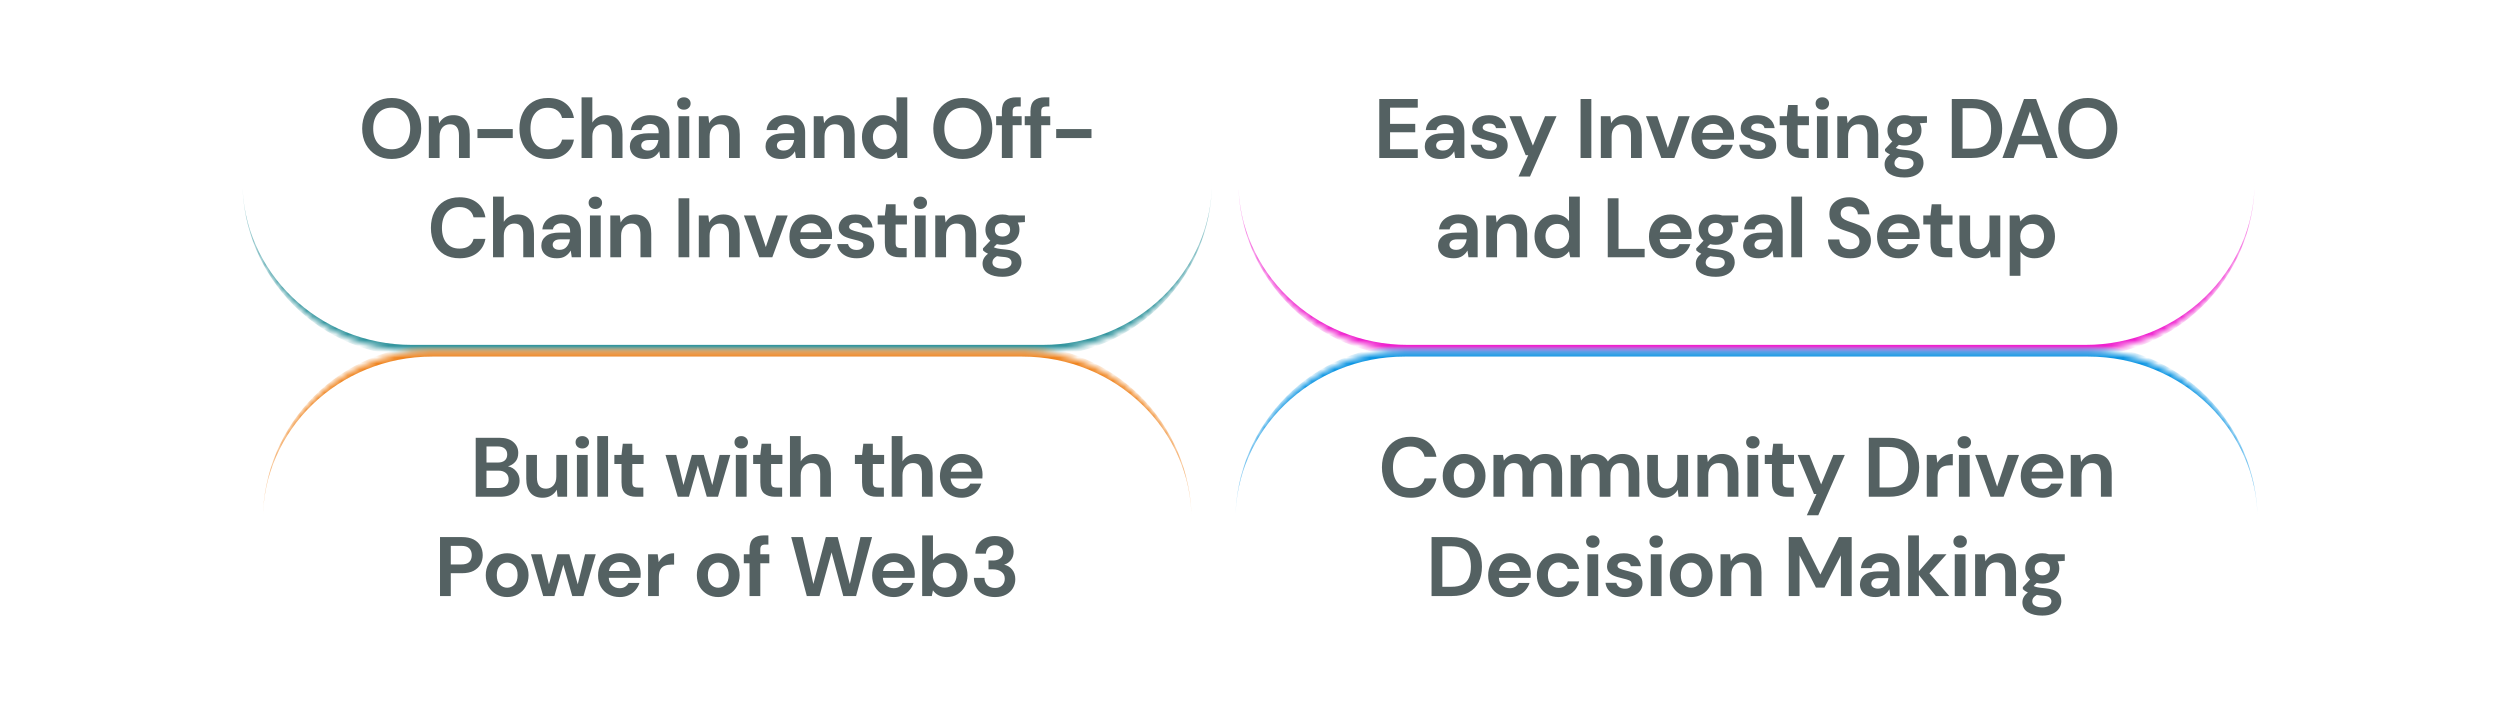 <svg width="428" height="120" viewBox="0 0 428 120" fill="none" xmlns="http://www.w3.org/2000/svg">
<g filter="url(#filter0_d_1053_12850)">
<mask id="path-1-inside-1_1053_12850" fill="white">
<path d="M41.5 30.323C41.5 14.306 54.484 1.323 70.5 1.323H178.5C194.516 1.323 207.5 14.306 207.5 30.323C207.5 46.339 194.516 59.323 178.5 59.323H70.5C54.484 59.323 41.5 46.339 41.5 30.323Z"/>
</mask>
<path d="M41.5 1.323H207.5H41.5ZM207.5 30.323C207.5 46.891 194.069 60.323 177.5 60.323H71.5C54.931 60.323 41.5 46.891 41.5 30.323C41.5 45.787 54.484 58.323 70.5 58.323H178.5C194.516 58.323 207.5 45.787 207.5 30.323ZM41.5 59.323V1.323V59.323ZM207.5 1.323V59.323V1.323Z" fill="#33959E" mask="url(#path-1-inside-1_1053_12850)"/>
<path d="M67.066 26.496C66.056 26.496 65.172 26.275 64.412 25.832C63.662 25.39 63.071 24.779 62.638 24.001C62.215 23.212 62.004 22.303 62.004 21.275C62.004 20.246 62.215 19.342 62.638 18.563C63.071 17.775 63.662 17.159 64.412 16.717C65.172 16.275 66.056 16.053 67.066 16.053C68.066 16.053 68.946 16.275 69.706 16.717C70.465 17.159 71.056 17.775 71.48 18.563C71.903 19.342 72.114 20.246 72.114 21.275C72.114 22.303 71.903 23.212 71.48 24.001C71.056 24.779 70.465 25.39 69.706 25.832C68.946 26.275 68.066 26.496 67.066 26.496ZM67.066 24.837C68.028 24.837 68.792 24.52 69.359 23.885C69.936 23.251 70.225 22.38 70.225 21.275C70.225 20.169 69.936 19.299 69.359 18.664C68.792 18.029 68.028 17.712 67.066 17.712C66.105 17.712 65.335 18.029 64.758 18.664C64.181 19.299 63.893 20.169 63.893 21.275C63.893 22.38 64.181 23.251 64.758 23.885C65.335 24.52 66.105 24.837 67.066 24.837ZM73.412 26.323V19.169H75.042L75.186 20.38C75.408 19.957 75.725 19.621 76.138 19.371C76.561 19.121 77.057 18.996 77.624 18.996C78.509 18.996 79.196 19.275 79.686 19.832C80.177 20.39 80.422 21.207 80.422 22.284V26.323H78.576V22.457C78.576 21.842 78.451 21.371 78.201 21.044C77.951 20.717 77.561 20.553 77.033 20.553C76.513 20.553 76.085 20.736 75.749 21.102C75.422 21.467 75.259 21.977 75.259 22.63V26.323H73.412ZM81.74 22.919V21.376H87.784V22.919H81.74ZM93.832 26.496C92.813 26.496 91.938 26.279 91.207 25.847C90.476 25.404 89.913 24.794 89.519 24.015C89.125 23.227 88.928 22.318 88.928 21.289C88.928 20.26 89.125 19.352 89.519 18.563C89.913 17.775 90.476 17.159 91.207 16.717C91.938 16.275 92.813 16.053 93.832 16.053C95.043 16.053 96.034 16.356 96.803 16.962C97.582 17.558 98.067 18.4 98.26 19.486H96.226C96.101 18.938 95.832 18.51 95.418 18.203C95.014 17.885 94.476 17.727 93.803 17.727C92.87 17.727 92.139 18.044 91.611 18.678C91.082 19.313 90.817 20.183 90.817 21.289C90.817 22.395 91.082 23.265 91.611 23.9C92.139 24.525 92.87 24.837 93.803 24.837C94.476 24.837 95.014 24.693 95.418 24.404C95.832 24.106 96.101 23.698 96.226 23.178H98.26C98.067 24.217 97.582 25.029 96.803 25.616C96.034 26.203 95.043 26.496 93.832 26.496ZM99.562 26.323V15.938H101.408V20.265C101.649 19.871 101.971 19.563 102.375 19.342C102.788 19.111 103.259 18.996 103.788 18.996C104.673 18.996 105.355 19.275 105.836 19.832C106.327 20.39 106.572 21.207 106.572 22.284V26.323H104.74V22.457C104.74 21.842 104.615 21.371 104.365 21.044C104.125 20.717 103.74 20.553 103.211 20.553C102.692 20.553 102.259 20.736 101.913 21.102C101.577 21.467 101.408 21.977 101.408 22.63V26.323H99.562ZM110.515 26.496C109.9 26.496 109.395 26.4 109.001 26.207C108.606 26.005 108.313 25.741 108.121 25.414C107.928 25.087 107.832 24.727 107.832 24.332C107.832 23.669 108.092 23.13 108.611 22.717C109.13 22.303 109.909 22.097 110.948 22.097H112.765V21.924C112.765 21.433 112.626 21.073 112.347 20.842C112.068 20.611 111.722 20.496 111.308 20.496C110.933 20.496 110.606 20.587 110.328 20.77C110.049 20.943 109.876 21.203 109.808 21.549H108.005C108.053 21.029 108.227 20.578 108.525 20.193C108.832 19.808 109.227 19.515 109.707 19.313C110.188 19.102 110.727 18.996 111.323 18.996C112.342 18.996 113.145 19.251 113.731 19.76C114.318 20.27 114.611 20.991 114.611 21.924V26.323H113.039L112.866 25.169C112.654 25.553 112.356 25.871 111.972 26.121C111.597 26.371 111.111 26.496 110.515 26.496ZM110.933 25.053C111.462 25.053 111.871 24.88 112.159 24.534C112.457 24.188 112.645 23.76 112.722 23.251H111.15C110.659 23.251 110.308 23.342 110.097 23.525C109.885 23.698 109.779 23.914 109.779 24.174C109.779 24.453 109.885 24.669 110.097 24.823C110.308 24.977 110.587 25.053 110.933 25.053ZM117.08 18.058C116.743 18.058 116.464 17.957 116.243 17.755C116.032 17.553 115.926 17.299 115.926 16.991C115.926 16.683 116.032 16.433 116.243 16.241C116.464 16.039 116.743 15.938 117.08 15.938C117.416 15.938 117.69 16.039 117.902 16.241C118.123 16.433 118.234 16.683 118.234 16.991C118.234 17.299 118.123 17.553 117.902 17.755C117.69 17.957 117.416 18.058 117.08 18.058ZM116.157 26.323V19.169H118.003V26.323H116.157ZM119.641 26.323V19.169H121.271L121.415 20.38C121.636 19.957 121.954 19.621 122.367 19.371C122.79 19.121 123.285 18.996 123.853 18.996C124.737 18.996 125.425 19.275 125.915 19.832C126.406 20.39 126.651 21.207 126.651 22.284V26.323H124.805V22.457C124.805 21.842 124.68 21.371 124.43 21.044C124.18 20.717 123.79 20.553 123.261 20.553C122.742 20.553 122.314 20.736 121.978 21.102C121.651 21.467 121.487 21.977 121.487 22.63V26.323H119.641ZM133.742 26.496C133.127 26.496 132.622 26.4 132.228 26.207C131.834 26.005 131.54 25.741 131.348 25.414C131.156 25.087 131.06 24.727 131.06 24.332C131.06 23.669 131.319 23.13 131.839 22.717C132.358 22.303 133.137 22.097 134.175 22.097H135.992V21.924C135.992 21.433 135.853 21.073 135.574 20.842C135.295 20.611 134.949 20.496 134.536 20.496C134.161 20.496 133.834 20.587 133.555 20.77C133.276 20.943 133.103 21.203 133.036 21.549H131.233C131.281 21.029 131.454 20.578 131.752 20.193C132.06 19.808 132.454 19.515 132.935 19.313C133.415 19.102 133.954 18.996 134.55 18.996C135.569 18.996 136.372 19.251 136.959 19.76C137.545 20.27 137.839 20.991 137.839 21.924V26.323H136.266L136.093 25.169C135.882 25.553 135.584 25.871 135.199 26.121C134.824 26.371 134.339 26.496 133.742 26.496ZM134.161 25.053C134.689 25.053 135.098 24.88 135.387 24.534C135.685 24.188 135.872 23.76 135.949 23.251H134.377C133.887 23.251 133.536 23.342 133.324 23.525C133.113 23.698 133.007 23.914 133.007 24.174C133.007 24.453 133.113 24.669 133.324 24.823C133.536 24.977 133.814 25.053 134.161 25.053ZM139.312 26.323V19.169H140.942L141.086 20.38C141.307 19.957 141.624 19.621 142.038 19.371C142.461 19.121 142.956 18.996 143.523 18.996C144.408 18.996 145.095 19.275 145.586 19.832C146.076 20.39 146.321 21.207 146.321 22.284V26.323H144.475V22.457C144.475 21.842 144.35 21.371 144.1 21.044C143.85 20.717 143.461 20.553 142.932 20.553C142.413 20.553 141.985 20.736 141.648 21.102C141.321 21.467 141.158 21.977 141.158 22.63V26.323H139.312ZM151.087 26.496C150.414 26.496 149.813 26.332 149.284 26.005C148.755 25.678 148.337 25.231 148.029 24.664C147.721 24.097 147.568 23.453 147.568 22.731C147.568 22.01 147.721 21.371 148.029 20.813C148.337 20.246 148.755 19.803 149.284 19.486C149.813 19.159 150.414 18.996 151.087 18.996C151.625 18.996 152.096 19.097 152.5 19.299C152.904 19.501 153.231 19.784 153.481 20.15V15.938H155.327V26.323H153.683L153.481 25.299C153.25 25.616 152.943 25.895 152.558 26.135C152.183 26.376 151.693 26.496 151.087 26.496ZM151.476 24.88C152.072 24.88 152.558 24.683 152.933 24.289C153.318 23.885 153.51 23.371 153.51 22.746C153.51 22.121 153.318 21.611 152.933 21.217C152.558 20.813 152.072 20.611 151.476 20.611C150.89 20.611 150.404 20.808 150.019 21.203C149.635 21.597 149.443 22.106 149.443 22.731C149.443 23.356 149.635 23.871 150.019 24.275C150.404 24.678 150.89 24.88 151.476 24.88ZM164.841 26.496C163.831 26.496 162.947 26.275 162.187 25.832C161.437 25.39 160.846 24.779 160.413 24.001C159.99 23.212 159.779 22.303 159.779 21.275C159.779 20.246 159.99 19.342 160.413 18.563C160.846 17.775 161.437 17.159 162.187 16.717C162.947 16.275 163.831 16.053 164.841 16.053C165.841 16.053 166.721 16.275 167.48 16.717C168.24 17.159 168.831 17.775 169.254 18.563C169.678 19.342 169.889 20.246 169.889 21.275C169.889 22.303 169.678 23.212 169.254 24.001C168.831 24.779 168.24 25.39 167.48 25.832C166.721 26.275 165.841 26.496 164.841 26.496ZM164.841 24.837C165.803 24.837 166.567 24.52 167.134 23.885C167.711 23.251 168 22.38 168 21.275C168 20.169 167.711 19.299 167.134 18.664C166.567 18.029 165.803 17.712 164.841 17.712C163.879 17.712 163.11 18.029 162.533 18.664C161.956 19.299 161.668 20.169 161.668 21.275C161.668 22.38 161.956 23.251 162.533 23.885C163.11 24.52 163.879 24.837 164.841 24.837ZM171.519 26.323V20.712H170.538V19.169H171.519V18.332C171.519 17.467 171.735 16.852 172.168 16.486C172.61 16.121 173.207 15.938 173.957 15.938H174.75V17.51H174.245C173.928 17.51 173.702 17.573 173.567 17.698C173.433 17.823 173.365 18.034 173.365 18.332V19.169H174.909V20.712H173.365V26.323H171.519ZM176.414 26.323V20.712H175.433V19.169H176.414V18.332C176.414 17.467 176.63 16.852 177.063 16.486C177.505 16.121 178.101 15.938 178.851 15.938H179.645V17.51H179.14C178.823 17.51 178.597 17.573 178.462 17.698C178.327 17.823 178.26 18.034 178.26 18.332V19.169H179.803V20.712H178.26V26.323H176.414ZM180.818 22.919V21.376H186.862V22.919H180.818ZM78.676 43.496C77.656 43.496 76.781 43.279 76.051 42.847C75.32 42.404 74.757 41.794 74.363 41.015C73.969 40.227 73.772 39.318 73.772 38.289C73.772 37.26 73.969 36.352 74.363 35.563C74.757 34.775 75.32 34.159 76.051 33.717C76.781 33.275 77.656 33.053 78.676 33.053C79.887 33.053 80.878 33.356 81.647 33.962C82.426 34.558 82.911 35.4 83.104 36.486H81.07C80.945 35.938 80.676 35.51 80.262 35.203C79.858 34.885 79.32 34.727 78.647 34.727C77.714 34.727 76.983 35.044 76.455 35.678C75.926 36.313 75.661 37.183 75.661 38.289C75.661 39.395 75.926 40.265 76.455 40.9C76.983 41.525 77.714 41.837 78.647 41.837C79.32 41.837 79.858 41.693 80.262 41.404C80.676 41.106 80.945 40.698 81.07 40.178H83.104C82.911 41.217 82.426 42.029 81.647 42.616C80.878 43.203 79.887 43.496 78.676 43.496ZM84.406 43.323V32.938H86.252V37.265C86.493 36.871 86.815 36.563 87.219 36.342C87.632 36.111 88.103 35.996 88.632 35.996C89.517 35.996 90.199 36.275 90.68 36.832C91.171 37.39 91.416 38.207 91.416 39.284V43.323H89.584V39.457C89.584 38.842 89.459 38.371 89.209 38.044C88.969 37.717 88.584 37.553 88.055 37.553C87.536 37.553 87.103 37.736 86.757 38.102C86.421 38.467 86.252 38.977 86.252 39.63V43.323H84.406ZM95.359 43.496C94.744 43.496 94.239 43.4 93.844 43.207C93.45 43.005 93.157 42.741 92.965 42.414C92.772 42.087 92.676 41.727 92.676 41.332C92.676 40.669 92.936 40.13 93.455 39.717C93.974 39.303 94.753 39.097 95.792 39.097H97.609V38.924C97.609 38.433 97.469 38.073 97.191 37.842C96.912 37.611 96.566 37.496 96.152 37.496C95.777 37.496 95.45 37.587 95.171 37.77C94.893 37.943 94.719 38.203 94.652 38.549H92.849C92.897 38.029 93.07 37.578 93.369 37.193C93.676 36.808 94.07 36.515 94.551 36.313C95.032 36.102 95.57 35.996 96.167 35.996C97.186 35.996 97.989 36.251 98.575 36.76C99.162 37.27 99.455 37.991 99.455 38.924V43.323H97.883L97.71 42.169C97.498 42.553 97.2 42.871 96.816 43.121C96.441 43.371 95.955 43.496 95.359 43.496ZM95.777 42.053C96.306 42.053 96.715 41.88 97.003 41.534C97.301 41.188 97.489 40.76 97.566 40.251H95.994C95.503 40.251 95.152 40.342 94.941 40.525C94.729 40.698 94.623 40.914 94.623 41.174C94.623 41.453 94.729 41.669 94.941 41.823C95.152 41.977 95.431 42.053 95.777 42.053ZM101.924 35.058C101.587 35.058 101.308 34.957 101.087 34.755C100.876 34.553 100.77 34.299 100.77 33.991C100.77 33.683 100.876 33.433 101.087 33.241C101.308 33.039 101.587 32.938 101.924 32.938C102.26 32.938 102.534 33.039 102.746 33.241C102.967 33.433 103.077 33.683 103.077 33.991C103.077 34.299 102.967 34.553 102.746 34.755C102.534 34.957 102.26 35.058 101.924 35.058ZM101.001 43.323V36.169H102.847V43.323H101.001ZM104.485 43.323V36.169H106.115L106.259 37.38C106.48 36.957 106.798 36.621 107.211 36.371C107.634 36.121 108.129 35.996 108.697 35.996C109.581 35.996 110.269 36.275 110.759 36.832C111.25 37.39 111.495 38.207 111.495 39.284V43.323H109.649V39.457C109.649 38.842 109.524 38.371 109.274 38.044C109.024 37.717 108.634 37.553 108.105 37.553C107.586 37.553 107.158 37.736 106.822 38.102C106.495 38.467 106.331 38.977 106.331 39.63V43.323H104.485ZM116.163 43.323V33.227H118.009V43.323H116.163ZM119.634 43.323V36.169H121.264L121.409 37.38C121.63 36.957 121.947 36.621 122.36 36.371C122.784 36.121 123.279 35.996 123.846 35.996C124.731 35.996 125.418 36.275 125.909 36.832C126.399 37.39 126.644 38.207 126.644 39.284V43.323H124.798V39.457C124.798 38.842 124.673 38.371 124.423 38.044C124.173 37.717 123.784 37.553 123.255 37.553C122.735 37.553 122.308 37.736 121.971 38.102C121.644 38.467 121.481 38.977 121.481 39.63V43.323H119.634ZM129.983 43.323L127.358 36.169H129.291L131.108 41.578L132.926 36.169H134.858L132.219 43.323H129.983ZM138.858 43.496C138.137 43.496 137.497 43.342 136.94 43.034C136.382 42.727 135.945 42.294 135.627 41.736C135.31 41.178 135.151 40.534 135.151 39.803C135.151 39.063 135.305 38.404 135.613 37.828C135.93 37.251 136.363 36.803 136.911 36.486C137.469 36.159 138.122 35.996 138.872 35.996C139.574 35.996 140.195 36.15 140.733 36.457C141.272 36.765 141.69 37.188 141.988 37.727C142.296 38.255 142.449 38.847 142.449 39.501C142.449 39.606 142.445 39.717 142.435 39.832C142.435 39.948 142.43 40.068 142.421 40.193H136.983C137.022 40.751 137.214 41.188 137.56 41.505C137.916 41.823 138.344 41.981 138.844 41.981C139.219 41.981 139.531 41.9 139.781 41.736C140.041 41.563 140.233 41.342 140.358 41.073H142.233C142.098 41.525 141.872 41.938 141.555 42.313C141.247 42.678 140.863 42.967 140.401 43.178C139.949 43.39 139.435 43.496 138.858 43.496ZM138.872 37.496C138.421 37.496 138.022 37.626 137.675 37.885C137.329 38.135 137.108 38.52 137.012 39.039H140.574C140.546 38.568 140.372 38.193 140.055 37.914C139.738 37.635 139.344 37.496 138.872 37.496ZM146.67 43.496C146.036 43.496 145.478 43.395 144.997 43.193C144.517 42.981 144.132 42.693 143.843 42.328C143.555 41.962 143.382 41.539 143.324 41.058H145.185C145.243 41.337 145.396 41.578 145.646 41.779C145.906 41.972 146.238 42.068 146.642 42.068C147.045 42.068 147.339 41.986 147.521 41.823C147.714 41.659 147.81 41.472 147.81 41.26C147.81 40.953 147.675 40.746 147.406 40.64C147.137 40.525 146.762 40.414 146.281 40.308C145.973 40.241 145.661 40.159 145.343 40.063C145.026 39.967 144.733 39.847 144.464 39.703C144.204 39.549 143.993 39.356 143.829 39.126C143.666 38.885 143.584 38.592 143.584 38.246C143.584 37.611 143.834 37.078 144.334 36.645C144.843 36.212 145.555 35.996 146.468 35.996C147.315 35.996 147.988 36.193 148.488 36.587C148.997 36.981 149.3 37.525 149.396 38.217H147.651C147.545 37.688 147.146 37.424 146.454 37.424C146.108 37.424 145.839 37.491 145.646 37.626C145.464 37.76 145.372 37.928 145.372 38.13C145.372 38.342 145.512 38.51 145.791 38.635C146.069 38.76 146.44 38.876 146.901 38.981C147.401 39.097 147.858 39.227 148.271 39.371C148.694 39.505 149.031 39.712 149.281 39.991C149.531 40.26 149.656 40.65 149.656 41.159C149.666 41.602 149.55 42.001 149.31 42.356C149.069 42.712 148.723 42.991 148.271 43.193C147.819 43.395 147.286 43.496 146.67 43.496ZM153.965 43.323C153.215 43.323 152.614 43.14 152.162 42.775C151.71 42.409 151.484 41.76 151.484 40.828V37.712H150.258V36.169H151.484L151.701 34.251H153.33V36.169H155.263V37.712H153.33V40.842C153.33 41.188 153.403 41.428 153.547 41.563C153.701 41.688 153.96 41.751 154.326 41.751H155.22V43.323H153.965ZM157.555 35.058C157.218 35.058 156.94 34.957 156.718 34.755C156.507 34.553 156.401 34.299 156.401 33.991C156.401 33.683 156.507 33.433 156.718 33.241C156.94 33.039 157.218 32.938 157.555 32.938C157.892 32.938 158.166 33.039 158.377 33.241C158.598 33.433 158.709 33.683 158.709 33.991C158.709 34.299 158.598 34.553 158.377 34.755C158.166 34.957 157.892 35.058 157.555 35.058ZM156.632 43.323V36.169H158.478V43.323H156.632ZM160.117 43.323V36.169H161.746L161.891 37.38C162.112 36.957 162.429 36.621 162.843 36.371C163.266 36.121 163.761 35.996 164.328 35.996C165.213 35.996 165.9 36.275 166.391 36.832C166.881 37.39 167.126 38.207 167.126 39.284V43.323H165.28V39.457C165.28 38.842 165.155 38.371 164.905 38.044C164.655 37.717 164.266 37.553 163.737 37.553C163.218 37.553 162.79 37.736 162.453 38.102C162.126 38.467 161.963 38.977 161.963 39.63V43.323H160.117ZM171.632 41.188C171.286 41.188 170.964 41.15 170.666 41.073L170.132 41.606C170.295 41.693 170.517 41.765 170.795 41.823C171.074 41.88 171.526 41.938 172.151 41.996C173.103 42.082 173.795 42.308 174.228 42.674C174.661 43.039 174.877 43.544 174.877 44.188C174.877 44.611 174.762 45.01 174.531 45.385C174.3 45.77 173.944 46.078 173.464 46.308C172.983 46.549 172.367 46.669 171.617 46.669C170.598 46.669 169.776 46.477 169.151 46.092C168.526 45.717 168.214 45.15 168.214 44.39C168.214 43.746 168.526 43.188 169.151 42.717C168.959 42.63 168.791 42.539 168.646 42.443C168.512 42.347 168.392 42.246 168.286 42.14V41.808L169.541 40.481C168.983 39.991 168.704 39.361 168.704 38.592C168.704 38.111 168.819 37.674 169.05 37.279C169.291 36.885 169.627 36.573 170.06 36.342C170.492 36.111 171.017 35.996 171.632 35.996C172.036 35.996 172.411 36.053 172.757 36.169H175.468V37.294L174.242 37.38C174.435 37.746 174.531 38.15 174.531 38.592C174.531 39.073 174.416 39.51 174.185 39.904C173.954 40.299 173.617 40.611 173.175 40.842C172.742 41.073 172.228 41.188 171.632 41.188ZM171.632 39.775C172.007 39.775 172.315 39.674 172.555 39.472C172.805 39.27 172.93 38.981 172.93 38.606C172.93 38.231 172.805 37.943 172.555 37.741C172.315 37.539 172.007 37.438 171.632 37.438C171.238 37.438 170.92 37.539 170.68 37.741C170.44 37.943 170.319 38.231 170.319 38.606C170.319 38.981 170.44 39.27 170.68 39.472C170.92 39.674 171.238 39.775 171.632 39.775ZM169.901 44.203C169.901 44.558 170.065 44.823 170.392 44.996C170.728 45.178 171.137 45.27 171.617 45.27C172.079 45.27 172.454 45.174 172.742 44.981C173.031 44.799 173.175 44.549 173.175 44.231C173.175 43.972 173.079 43.755 172.887 43.582C172.704 43.409 172.334 43.303 171.776 43.265C171.382 43.236 171.017 43.193 170.68 43.135C170.401 43.289 170.199 43.457 170.074 43.64C169.959 43.823 169.901 44.01 169.901 44.203Z" fill="#546162"/>
</g>
<g filter="url(#filter1_d_1053_12850)">
<mask id="path-4-inside-2_1053_12850" fill="white">
<path d="M45 88.323C45 72.306 57.984 59.323 74 59.323H175C191.016 59.323 204 72.306 204 88.323C204 104.339 191.016 117.323 175 117.323H74C57.984 117.323 45 104.339 45 88.323Z"/>
</mask>
<path d="M45 88.323C45 71.754 58.431 58.323 75 58.323H174C190.569 58.323 204 71.754 204 88.323C204 72.859 191.016 60.323 175 60.323H74C57.984 60.323 45 72.859 45 88.323ZM204 117.323H45H204ZM45 117.323V59.323V117.323ZM204 59.323V117.323V59.323Z" fill="#EF841F" mask="url(#path-4-inside-2_1053_12850)"/>
<path d="M81.442 84.323V74.227H85.495C86.543 74.227 87.341 74.472 87.889 74.962C88.447 75.443 88.726 76.063 88.726 76.823C88.726 77.457 88.552 77.967 88.206 78.352C87.87 78.727 87.456 78.981 86.966 79.116C87.543 79.231 88.019 79.52 88.394 79.981C88.769 80.433 88.956 80.962 88.956 81.568C88.956 82.366 88.668 83.025 88.091 83.544C87.514 84.063 86.697 84.323 85.639 84.323H81.442ZM83.288 78.467H85.221C85.74 78.467 86.139 78.347 86.418 78.106C86.697 77.866 86.836 77.525 86.836 77.082C86.836 76.659 86.697 76.328 86.418 76.087C86.149 75.837 85.74 75.712 85.192 75.712H83.288V78.467ZM83.288 82.823H85.351C85.899 82.823 86.322 82.698 86.62 82.448C86.927 82.188 87.081 81.828 87.081 81.366C87.081 80.895 86.923 80.525 86.605 80.255C86.288 79.986 85.86 79.852 85.322 79.852H83.288V82.823ZM92.892 84.496C91.998 84.496 91.305 84.217 90.815 83.659C90.334 83.102 90.094 82.284 90.094 81.207V77.169H91.925V81.034C91.925 81.65 92.05 82.121 92.3 82.448C92.55 82.775 92.945 82.938 93.483 82.938C93.993 82.938 94.411 82.755 94.738 82.39C95.075 82.025 95.243 81.515 95.243 80.861V77.169H97.089V84.323H95.459L95.315 83.111C95.094 83.534 94.772 83.871 94.349 84.121C93.935 84.371 93.45 84.496 92.892 84.496ZM99.691 76.058C99.354 76.058 99.076 75.957 98.854 75.755C98.643 75.553 98.537 75.299 98.537 74.991C98.537 74.683 98.643 74.433 98.854 74.241C99.076 74.039 99.354 73.938 99.691 73.938C100.027 73.938 100.301 74.039 100.513 74.241C100.734 74.433 100.845 74.683 100.845 74.991C100.845 75.299 100.734 75.553 100.513 75.755C100.301 75.957 100.027 76.058 99.691 76.058ZM98.768 84.323V77.169H100.614V84.323H98.768ZM102.252 84.323V73.938H104.099V84.323H102.252ZM108.884 84.323C108.134 84.323 107.533 84.14 107.081 83.775C106.629 83.409 106.403 82.76 106.403 81.828V78.712H105.177V77.169H106.403L106.62 75.251H108.249V77.169H110.182V78.712H108.249V81.842C108.249 82.188 108.321 82.428 108.466 82.563C108.62 82.688 108.879 82.751 109.245 82.751H110.139V84.323H108.884ZM116.026 84.323L113.935 77.169H115.766L117.007 82.318L118.449 77.169H120.497L121.939 82.318L123.194 77.169H125.026L122.92 84.323H121.002L119.473 78.972L117.944 84.323H116.026ZM126.897 76.058C126.561 76.058 126.282 75.957 126.061 75.755C125.849 75.553 125.744 75.299 125.744 74.991C125.744 74.683 125.849 74.433 126.061 74.241C126.282 74.039 126.561 73.938 126.897 73.938C127.234 73.938 127.508 74.039 127.72 74.241C127.941 74.433 128.051 74.683 128.051 74.991C128.051 75.299 127.941 75.553 127.72 75.755C127.508 75.957 127.234 76.058 126.897 76.058ZM125.974 84.323V77.169H127.821V84.323H125.974ZM132.647 84.323C131.897 84.323 131.296 84.14 130.844 83.775C130.392 83.409 130.166 82.76 130.166 81.828V78.712H128.94V77.169H130.166L130.382 75.251H132.012V77.169H133.945V78.712H132.012V81.842C132.012 82.188 132.084 82.428 132.228 82.563C132.382 82.688 132.642 82.751 133.007 82.751H133.901V84.323H132.647ZM135.241 84.323V73.938H137.087V78.265C137.328 77.871 137.65 77.563 138.054 77.342C138.467 77.111 138.938 76.996 139.467 76.996C140.352 76.996 141.035 77.275 141.515 77.832C142.006 78.39 142.251 79.207 142.251 80.284V84.323H140.419V80.457C140.419 79.842 140.294 79.371 140.044 79.044C139.804 78.717 139.419 78.553 138.89 78.553C138.371 78.553 137.938 78.736 137.592 79.102C137.256 79.467 137.087 79.977 137.087 80.63V84.323H135.241ZM150.064 84.323C149.314 84.323 148.713 84.14 148.261 83.775C147.809 83.409 147.583 82.76 147.583 81.828V78.712H146.357V77.169H147.583L147.799 75.251H149.429V77.169H151.362V78.712H149.429V81.842C149.429 82.188 149.501 82.428 149.645 82.563C149.799 82.688 150.059 82.751 150.424 82.751H151.318V84.323H150.064ZM152.658 84.323V73.938H154.504V78.265C154.745 77.871 155.067 77.563 155.471 77.342C155.884 77.111 156.355 76.996 156.884 76.996C157.769 76.996 158.452 77.275 158.932 77.832C159.423 78.39 159.668 79.207 159.668 80.284V84.323H157.836V80.457C157.836 79.842 157.711 79.371 157.461 79.044C157.221 78.717 156.836 78.553 156.307 78.553C155.788 78.553 155.355 78.736 155.009 79.102C154.673 79.467 154.504 79.977 154.504 80.63V84.323H152.658ZM164.621 84.496C163.9 84.496 163.26 84.342 162.702 84.034C162.145 83.727 161.707 83.294 161.39 82.736C161.073 82.178 160.914 81.534 160.914 80.803C160.914 80.063 161.068 79.404 161.376 78.828C161.693 78.251 162.126 77.803 162.674 77.486C163.231 77.159 163.885 76.996 164.635 76.996C165.337 76.996 165.957 77.15 166.496 77.457C167.034 77.765 167.452 78.188 167.751 78.727C168.058 79.255 168.212 79.847 168.212 80.501C168.212 80.606 168.207 80.717 168.198 80.832C168.198 80.948 168.193 81.068 168.183 81.193H162.746C162.784 81.751 162.976 82.188 163.323 82.505C163.678 82.823 164.106 82.981 164.606 82.981C164.981 82.981 165.294 82.9 165.544 82.736C165.803 82.563 165.996 82.342 166.121 82.073H167.996C167.861 82.525 167.635 82.938 167.318 83.313C167.01 83.678 166.626 83.967 166.164 84.178C165.712 84.39 165.198 84.496 164.621 84.496ZM164.635 78.496C164.183 78.496 163.784 78.626 163.438 78.885C163.092 79.135 162.871 79.52 162.775 80.039H166.337C166.308 79.568 166.135 79.193 165.818 78.914C165.501 78.635 165.106 78.496 164.635 78.496ZM75.329 101.323V91.227H79.065C79.873 91.227 80.541 91.361 81.07 91.63C81.599 91.9 81.993 92.27 82.252 92.741C82.512 93.212 82.642 93.741 82.642 94.328C82.642 94.885 82.517 95.4 82.267 95.871C82.017 96.332 81.627 96.707 81.099 96.996C80.57 97.275 79.892 97.414 79.065 97.414H77.175V101.323H75.329ZM77.175 95.914H78.95C79.594 95.914 80.055 95.775 80.334 95.496C80.623 95.207 80.767 94.818 80.767 94.328C80.767 93.828 80.623 93.438 80.334 93.159C80.055 92.871 79.594 92.727 78.95 92.727H77.175V95.914ZM86.825 101.496C86.133 101.496 85.508 101.337 84.95 101.02C84.402 100.703 83.964 100.265 83.638 99.707C83.32 99.14 83.162 98.486 83.162 97.746C83.162 97.005 83.325 96.356 83.652 95.799C83.979 95.231 84.416 94.789 84.964 94.472C85.522 94.154 86.147 93.996 86.839 93.996C87.522 93.996 88.138 94.154 88.686 94.472C89.243 94.789 89.681 95.231 89.998 95.799C90.325 96.356 90.488 97.005 90.488 97.746C90.488 98.486 90.325 99.14 89.998 99.707C89.681 100.265 89.243 100.703 88.686 101.02C88.128 101.337 87.508 101.496 86.825 101.496ZM86.825 99.895C87.306 99.895 87.724 99.717 88.08 99.361C88.436 98.996 88.613 98.457 88.613 97.746C88.613 97.034 88.436 96.501 88.08 96.145C87.724 95.779 87.311 95.597 86.839 95.597C86.349 95.597 85.926 95.779 85.57 96.145C85.224 96.501 85.051 97.034 85.051 97.746C85.051 98.457 85.224 98.996 85.57 99.361C85.926 99.717 86.344 99.895 86.825 99.895ZM92.996 101.323L90.905 94.169H92.737L93.977 99.318L95.419 94.169H97.467L98.91 99.318L100.164 94.169H101.996L99.89 101.323H97.972L96.443 95.972L94.914 101.323H92.996ZM106.095 101.496C105.374 101.496 104.734 101.342 104.177 101.034C103.619 100.727 103.181 100.294 102.864 99.736C102.547 99.178 102.388 98.534 102.388 97.803C102.388 97.063 102.542 96.404 102.85 95.828C103.167 95.251 103.6 94.803 104.148 94.486C104.705 94.159 105.359 93.996 106.109 93.996C106.811 93.996 107.431 94.15 107.97 94.457C108.508 94.765 108.927 95.188 109.225 95.727C109.532 96.255 109.686 96.847 109.686 97.501C109.686 97.606 109.681 97.717 109.672 97.832C109.672 97.948 109.667 98.068 109.657 98.193H104.22C104.258 98.751 104.451 99.188 104.797 99.505C105.153 99.823 105.58 99.981 106.08 99.981C106.455 99.981 106.768 99.9 107.018 99.736C107.278 99.563 107.47 99.342 107.595 99.073H109.47C109.335 99.525 109.109 99.938 108.792 100.313C108.484 100.679 108.1 100.967 107.638 101.179C107.186 101.39 106.672 101.496 106.095 101.496ZM106.109 95.496C105.657 95.496 105.258 95.626 104.912 95.885C104.566 96.135 104.345 96.52 104.249 97.039H107.811C107.782 96.568 107.609 96.193 107.292 95.914C106.975 95.635 106.58 95.496 106.109 95.496ZM110.95 101.323V94.169H112.595L112.768 95.51C113.027 95.049 113.378 94.683 113.821 94.414C114.273 94.135 114.801 93.996 115.407 93.996V95.943H114.888C114.484 95.943 114.124 96.005 113.806 96.13C113.489 96.255 113.239 96.472 113.056 96.779C112.883 97.087 112.797 97.515 112.797 98.063V101.323H110.95ZM122.962 101.496C122.269 101.496 121.644 101.337 121.087 101.02C120.538 100.703 120.101 100.265 119.774 99.707C119.457 99.14 119.298 98.486 119.298 97.746C119.298 97.005 119.462 96.356 119.788 95.799C120.115 95.231 120.553 94.789 121.101 94.472C121.659 94.154 122.284 93.996 122.976 93.996C123.659 93.996 124.274 94.154 124.822 94.472C125.38 94.789 125.817 95.231 126.135 95.799C126.462 96.356 126.625 97.005 126.625 97.746C126.625 98.486 126.462 99.14 126.135 99.707C125.817 100.265 125.38 100.703 124.822 101.02C124.264 101.337 123.644 101.496 122.962 101.496ZM122.962 99.895C123.442 99.895 123.861 99.717 124.216 99.361C124.572 98.996 124.75 98.457 124.75 97.746C124.75 97.034 124.572 96.501 124.216 96.145C123.861 95.779 123.447 95.597 122.976 95.597C122.486 95.597 122.062 95.779 121.707 96.145C121.361 96.501 121.187 97.034 121.187 97.746C121.187 98.457 121.361 98.996 121.707 99.361C122.062 99.717 122.481 99.895 122.962 99.895ZM128.319 101.323V95.712H127.338V94.169H128.319V93.332C128.319 92.467 128.535 91.852 128.968 91.486C129.41 91.121 130.006 90.938 130.756 90.938H131.55V92.51H131.045C130.728 92.51 130.502 92.573 130.367 92.698C130.232 92.823 130.165 93.034 130.165 93.332V94.169H131.708V95.712H130.165V101.323H128.319ZM138.122 101.323L135.453 91.227H137.429L139.247 99.26L141.381 91.227H143.415L145.492 99.26L147.309 91.227H149.3L146.559 101.323H144.367L142.362 93.837L140.3 101.323H138.122ZM153.021 101.496C152.3 101.496 151.661 101.342 151.103 101.034C150.545 100.727 150.108 100.294 149.79 99.736C149.473 99.178 149.314 98.534 149.314 97.803C149.314 97.063 149.468 96.404 149.776 95.828C150.093 95.251 150.526 94.803 151.074 94.486C151.632 94.159 152.286 93.996 153.036 93.996C153.737 93.996 154.358 94.15 154.896 94.457C155.435 94.765 155.853 95.188 156.151 95.727C156.459 96.255 156.612 96.847 156.612 97.501C156.612 97.606 156.608 97.717 156.598 97.832C156.598 97.948 156.593 98.068 156.584 98.193H151.146C151.185 98.751 151.377 99.188 151.723 99.505C152.079 99.823 152.507 99.981 153.007 99.981C153.382 99.981 153.694 99.9 153.944 99.736C154.204 99.563 154.396 99.342 154.521 99.073H156.396C156.262 99.525 156.036 99.938 155.718 100.313C155.411 100.679 155.026 100.967 154.564 101.179C154.112 101.39 153.598 101.496 153.021 101.496ZM153.036 95.496C152.584 95.496 152.185 95.626 151.838 95.885C151.492 96.135 151.271 96.52 151.175 97.039H154.737C154.709 96.568 154.536 96.193 154.218 95.914C153.901 95.635 153.507 95.496 153.036 95.496ZM162.117 101.496C161.579 101.496 161.108 101.395 160.704 101.193C160.3 100.991 159.973 100.707 159.723 100.342L159.521 101.323H157.877V90.938H159.723V95.193C159.954 94.876 160.257 94.597 160.632 94.356C161.016 94.116 161.511 93.996 162.117 93.996C162.79 93.996 163.391 94.159 163.92 94.486C164.449 94.813 164.867 95.26 165.175 95.828C165.483 96.395 165.636 97.039 165.636 97.76C165.636 98.481 165.483 99.126 165.175 99.693C164.867 100.251 164.449 100.693 163.92 101.02C163.391 101.337 162.79 101.496 162.117 101.496ZM161.728 99.88C162.314 99.88 162.8 99.683 163.184 99.289C163.569 98.895 163.761 98.385 163.761 97.76C163.761 97.135 163.569 96.621 163.184 96.217C162.8 95.813 162.314 95.611 161.728 95.611C161.132 95.611 160.641 95.813 160.257 96.217C159.882 96.611 159.694 97.121 159.694 97.746C159.694 98.371 159.882 98.885 160.257 99.289C160.641 99.683 161.132 99.88 161.728 99.88ZM170.343 101.496C169.68 101.496 169.079 101.38 168.54 101.15C168.002 100.909 167.569 100.544 167.242 100.054C166.915 99.563 166.742 98.948 166.723 98.207H168.54C168.55 98.698 168.709 99.111 169.016 99.448C169.334 99.775 169.776 99.938 170.343 99.938C170.882 99.938 171.295 99.789 171.584 99.491C171.872 99.193 172.016 98.818 172.016 98.366C172.016 97.837 171.824 97.438 171.439 97.169C171.064 96.89 170.579 96.751 169.983 96.751H169.233V95.236H169.997C170.487 95.236 170.896 95.121 171.223 94.89C171.55 94.659 171.713 94.318 171.713 93.866C171.713 93.491 171.588 93.193 171.338 92.972C171.098 92.741 170.762 92.626 170.329 92.626C169.858 92.626 169.487 92.765 169.218 93.044C168.959 93.323 168.814 93.664 168.786 94.068H166.983C167.021 93.135 167.343 92.4 167.949 91.861C168.564 91.323 169.358 91.053 170.329 91.053C171.021 91.053 171.603 91.178 172.074 91.428C172.555 91.669 172.915 91.991 173.156 92.395C173.406 92.799 173.531 93.246 173.531 93.736C173.531 94.303 173.372 94.784 173.055 95.178C172.747 95.563 172.362 95.823 171.901 95.957C172.468 96.073 172.93 96.352 173.286 96.794C173.641 97.227 173.819 97.775 173.819 98.438C173.819 98.996 173.685 99.505 173.415 99.967C173.146 100.429 172.752 100.799 172.233 101.078C171.723 101.356 171.093 101.496 170.343 101.496Z" fill="#546162"/>
</g>
<g filter="url(#filter2_d_1053_12850)">
<mask id="path-7-inside-3_1053_12850" fill="white">
<path d="M212 30.323C212 14.306 224.984 1.323 241 1.323H357C373.016 1.323 386 14.306 386 30.323C386 46.339 373.016 59.323 357 59.323H241C224.984 59.323 212 46.339 212 30.323Z"/>
</mask>
<path d="M212 1.323H386H212ZM386 30.323C386 46.891 372.569 60.323 356 60.323H242C225.431 60.323 212 46.891 212 30.323C212 45.787 224.984 58.323 241 58.323H357C373.016 58.323 386 45.787 386 30.323ZM212 59.323V1.323V59.323ZM386 1.323V59.323V1.323Z" fill="#EF1FCE" mask="url(#path-7-inside-3_1053_12850)"/>
<path d="M236.131 26.323V16.227H242.722V17.712H237.977V20.481H242.289V21.924H237.977V24.837H242.722V26.323H236.131ZM246.604 26.496C245.988 26.496 245.484 26.4 245.089 26.207C244.695 26.005 244.402 25.741 244.209 25.414C244.017 25.087 243.921 24.727 243.921 24.332C243.921 23.669 244.181 23.13 244.7 22.717C245.219 22.303 245.998 22.097 247.036 22.097H248.854V21.924C248.854 21.433 248.714 21.073 248.435 20.842C248.157 20.611 247.81 20.496 247.397 20.496C247.022 20.496 246.695 20.587 246.416 20.77C246.137 20.943 245.964 21.203 245.897 21.549H244.094C244.142 21.029 244.315 20.578 244.613 20.193C244.921 19.808 245.315 19.515 245.796 19.313C246.277 19.102 246.815 18.996 247.411 18.996C248.431 18.996 249.234 19.251 249.82 19.76C250.407 20.27 250.7 20.991 250.7 21.924V26.323H249.128L248.955 25.169C248.743 25.553 248.445 25.871 248.06 26.121C247.685 26.371 247.2 26.496 246.604 26.496ZM247.022 25.053C247.551 25.053 247.959 24.88 248.248 24.534C248.546 24.188 248.734 23.76 248.81 23.251H247.238C246.748 23.251 246.397 23.342 246.185 23.525C245.974 23.698 245.868 23.914 245.868 24.174C245.868 24.453 245.974 24.669 246.185 24.823C246.397 24.977 246.676 25.053 247.022 25.053ZM255.13 26.496C254.495 26.496 253.938 26.395 253.457 26.193C252.976 25.981 252.591 25.693 252.303 25.328C252.015 24.962 251.841 24.539 251.784 24.058H253.644C253.702 24.337 253.856 24.578 254.106 24.779C254.365 24.972 254.697 25.068 255.101 25.068C255.505 25.068 255.798 24.986 255.981 24.823C256.173 24.659 256.269 24.472 256.269 24.26C256.269 23.953 256.135 23.746 255.865 23.64C255.596 23.525 255.221 23.414 254.74 23.308C254.433 23.241 254.12 23.159 253.803 23.063C253.486 22.967 253.192 22.847 252.923 22.703C252.664 22.549 252.452 22.356 252.289 22.126C252.125 21.885 252.043 21.592 252.043 21.246C252.043 20.611 252.293 20.078 252.793 19.645C253.303 19.212 254.015 18.996 254.928 18.996C255.774 18.996 256.447 19.193 256.947 19.587C257.457 19.981 257.76 20.525 257.856 21.217H256.111C256.005 20.688 255.606 20.424 254.914 20.424C254.567 20.424 254.298 20.491 254.106 20.626C253.923 20.76 253.832 20.928 253.832 21.13C253.832 21.342 253.971 21.51 254.25 21.635C254.529 21.76 254.899 21.876 255.361 21.981C255.861 22.097 256.317 22.227 256.731 22.371C257.154 22.505 257.49 22.712 257.74 22.991C257.99 23.26 258.115 23.65 258.115 24.159C258.125 24.602 258.01 25.001 257.769 25.356C257.529 25.712 257.183 25.991 256.731 26.193C256.279 26.395 255.745 26.496 255.13 26.496ZM259.976 29.496L261.635 25.847H261.202L258.419 19.169H260.424L262.428 24.203L264.52 19.169H266.481L261.938 29.496H259.976ZM270.591 26.323V16.227H272.437V26.323H270.591ZM274.062 26.323V19.169H275.692L275.836 20.38C276.058 19.957 276.375 19.621 276.788 19.371C277.211 19.121 277.707 18.996 278.274 18.996C279.159 18.996 279.846 19.275 280.336 19.832C280.827 20.39 281.072 21.207 281.072 22.284V26.323H279.226V22.457C279.226 21.842 279.101 21.371 278.851 21.044C278.601 20.717 278.211 20.553 277.683 20.553C277.163 20.553 276.736 20.736 276.399 21.102C276.072 21.467 275.909 21.977 275.909 22.63V26.323H274.062ZM284.411 26.323L281.786 19.169H283.719L285.536 24.578L287.354 19.169H289.286L286.647 26.323H284.411ZM293.286 26.496C292.565 26.496 291.925 26.342 291.368 26.034C290.81 25.727 290.373 25.294 290.055 24.736C289.738 24.178 289.579 23.534 289.579 22.803C289.579 22.063 289.733 21.404 290.041 20.828C290.358 20.251 290.791 19.803 291.339 19.486C291.897 19.159 292.55 18.996 293.3 18.996C294.002 18.996 294.623 19.15 295.161 19.457C295.7 19.765 296.118 20.188 296.416 20.727C296.724 21.255 296.877 21.847 296.877 22.501C296.877 22.606 296.873 22.717 296.863 22.832C296.863 22.948 296.858 23.068 296.849 23.193H291.411C291.45 23.751 291.642 24.188 291.988 24.505C292.344 24.823 292.772 24.981 293.272 24.981C293.647 24.981 293.959 24.9 294.209 24.736C294.469 24.563 294.661 24.342 294.786 24.073H296.661C296.526 24.525 296.3 24.938 295.983 25.313C295.675 25.678 295.291 25.967 294.829 26.178C294.377 26.39 293.863 26.496 293.286 26.496ZM293.3 20.496C292.849 20.496 292.45 20.626 292.103 20.885C291.757 21.135 291.536 21.52 291.44 22.039H295.002C294.974 21.568 294.8 21.193 294.483 20.914C294.166 20.635 293.772 20.496 293.3 20.496ZM301.098 26.496C300.464 26.496 299.906 26.395 299.425 26.193C298.945 25.981 298.56 25.693 298.271 25.328C297.983 24.962 297.81 24.539 297.752 24.058H299.613C299.671 24.337 299.824 24.578 300.074 24.779C300.334 24.972 300.666 25.068 301.07 25.068C301.473 25.068 301.767 24.986 301.949 24.823C302.142 24.659 302.238 24.472 302.238 24.26C302.238 23.953 302.103 23.746 301.834 23.64C301.565 23.525 301.19 23.414 300.709 23.308C300.401 23.241 300.089 23.159 299.771 23.063C299.454 22.967 299.161 22.847 298.892 22.703C298.632 22.549 298.421 22.356 298.257 22.126C298.094 21.885 298.012 21.592 298.012 21.246C298.012 20.611 298.262 20.078 298.762 19.645C299.271 19.212 299.983 18.996 300.896 18.996C301.743 18.996 302.416 19.193 302.916 19.587C303.425 19.981 303.728 20.525 303.824 21.217H302.079C301.973 20.688 301.574 20.424 300.882 20.424C300.536 20.424 300.267 20.491 300.074 20.626C299.892 20.76 299.8 20.928 299.8 21.13C299.8 21.342 299.94 21.51 300.219 21.635C300.497 21.76 300.868 21.876 301.329 21.981C301.829 22.097 302.286 22.227 302.699 22.371C303.122 22.505 303.459 22.712 303.709 22.991C303.959 23.26 304.084 23.65 304.084 24.159C304.094 24.602 303.978 25.001 303.738 25.356C303.497 25.712 303.151 25.991 302.699 26.193C302.247 26.395 301.714 26.496 301.098 26.496ZM308.393 26.323C307.643 26.323 307.042 26.14 306.59 25.775C306.138 25.409 305.912 24.76 305.912 23.828V20.712H304.686V19.169H305.912L306.129 17.251H307.758V19.169H309.691V20.712H307.758V23.842C307.758 24.188 307.831 24.428 307.975 24.563C308.129 24.688 308.388 24.751 308.754 24.751H309.648V26.323H308.393ZM311.983 18.058C311.646 18.058 311.368 17.957 311.146 17.755C310.935 17.553 310.829 17.299 310.829 16.991C310.829 16.683 310.935 16.433 311.146 16.241C311.368 16.039 311.646 15.938 311.983 15.938C312.32 15.938 312.594 16.039 312.805 16.241C313.026 16.433 313.137 16.683 313.137 16.991C313.137 17.299 313.026 17.553 312.805 17.755C312.594 17.957 312.32 18.058 311.983 18.058ZM311.06 26.323V19.169H312.906V26.323H311.06ZM314.545 26.323V19.169H316.174L316.319 20.38C316.54 19.957 316.857 19.621 317.27 19.371C317.694 19.121 318.189 18.996 318.756 18.996C319.641 18.996 320.328 19.275 320.819 19.832C321.309 20.39 321.554 21.207 321.554 22.284V26.323H319.708V22.457C319.708 21.842 319.583 21.371 319.333 21.044C319.083 20.717 318.694 20.553 318.165 20.553C317.645 20.553 317.218 20.736 316.881 21.102C316.554 21.467 316.391 21.977 316.391 22.63V26.323H314.545ZM326.06 24.188C325.714 24.188 325.392 24.15 325.094 24.073L324.56 24.606C324.723 24.693 324.944 24.765 325.223 24.823C325.502 24.88 325.954 24.938 326.579 24.996C327.531 25.082 328.223 25.308 328.656 25.674C329.089 26.039 329.305 26.544 329.305 27.188C329.305 27.611 329.19 28.01 328.959 28.385C328.728 28.77 328.372 29.078 327.892 29.308C327.411 29.549 326.795 29.669 326.045 29.669C325.026 29.669 324.204 29.477 323.579 29.092C322.954 28.717 322.642 28.15 322.642 27.39C322.642 26.746 322.954 26.188 323.579 25.717C323.387 25.63 323.219 25.539 323.074 25.443C322.94 25.347 322.819 25.246 322.714 25.14V24.808L323.969 23.481C323.411 22.991 323.132 22.361 323.132 21.592C323.132 21.111 323.247 20.674 323.478 20.279C323.719 19.885 324.055 19.573 324.488 19.342C324.92 19.111 325.444 18.996 326.06 18.996C326.464 18.996 326.839 19.053 327.185 19.169H329.896V20.294L328.67 20.38C328.863 20.746 328.959 21.15 328.959 21.592C328.959 22.073 328.844 22.51 328.613 22.904C328.382 23.299 328.045 23.611 327.603 23.842C327.17 24.073 326.656 24.188 326.06 24.188ZM326.06 22.775C326.435 22.775 326.743 22.674 326.983 22.472C327.233 22.27 327.358 21.981 327.358 21.606C327.358 21.231 327.233 20.943 326.983 20.741C326.743 20.539 326.435 20.438 326.06 20.438C325.666 20.438 325.348 20.539 325.108 20.741C324.868 20.943 324.747 21.231 324.747 21.606C324.747 21.981 324.868 22.27 325.108 22.472C325.348 22.674 325.666 22.775 326.06 22.775ZM324.329 27.203C324.329 27.558 324.493 27.823 324.819 27.996C325.156 28.178 325.565 28.27 326.045 28.27C326.507 28.27 326.882 28.174 327.17 27.981C327.459 27.799 327.603 27.549 327.603 27.231C327.603 26.972 327.507 26.755 327.315 26.582C327.132 26.409 326.762 26.303 326.204 26.265C325.81 26.236 325.444 26.193 325.108 26.135C324.829 26.289 324.627 26.457 324.502 26.64C324.387 26.823 324.329 27.01 324.329 27.203ZM334.146 26.323V16.227H337.593C338.776 16.227 339.747 16.438 340.506 16.861C341.276 17.275 341.843 17.861 342.208 18.621C342.583 19.371 342.771 20.255 342.771 21.275C342.771 22.294 342.583 23.183 342.208 23.943C341.843 24.693 341.276 25.279 340.506 25.703C339.747 26.116 338.776 26.323 337.593 26.323H334.146ZM335.992 24.736H337.506C338.352 24.736 339.021 24.602 339.511 24.332C340.001 24.053 340.352 23.659 340.564 23.15C340.776 22.63 340.881 22.005 340.881 21.275C340.881 20.553 340.776 19.933 340.564 19.414C340.352 18.895 340.001 18.496 339.511 18.217C339.021 17.938 338.352 17.799 337.506 17.799H335.992V24.736ZM342.814 26.323L346.507 16.227H348.583L352.276 26.323H350.314L349.507 23.986H345.569L344.747 26.323H342.814ZM346.074 22.544H349.002L347.531 18.347L346.074 22.544ZM357.441 26.496C356.432 26.496 355.547 26.275 354.787 25.832C354.037 25.39 353.446 24.779 353.013 24.001C352.59 23.212 352.379 22.303 352.379 21.275C352.379 20.246 352.59 19.342 353.013 18.563C353.446 17.775 354.037 17.159 354.787 16.717C355.547 16.275 356.432 16.053 357.441 16.053C358.441 16.053 359.321 16.275 360.081 16.717C360.84 17.159 361.432 17.775 361.855 18.563C362.278 19.342 362.489 20.246 362.489 21.275C362.489 22.303 362.278 23.212 361.855 24.001C361.432 24.779 360.84 25.39 360.081 25.832C359.321 26.275 358.441 26.496 357.441 26.496ZM357.441 24.837C358.403 24.837 359.167 24.52 359.734 23.885C360.311 23.251 360.6 22.38 360.6 21.275C360.6 20.169 360.311 19.299 359.734 18.664C359.167 18.029 358.403 17.712 357.441 17.712C356.48 17.712 355.71 18.029 355.133 18.664C354.557 19.299 354.268 20.169 354.268 21.275C354.268 22.38 354.557 23.251 355.133 23.885C355.71 24.52 356.48 24.837 357.441 24.837ZM248.879 43.496C248.263 43.496 247.759 43.4 247.364 43.207C246.97 43.005 246.677 42.741 246.485 42.414C246.292 42.087 246.196 41.727 246.196 41.332C246.196 40.669 246.456 40.13 246.975 39.717C247.494 39.303 248.273 39.097 249.311 39.097H251.129V38.924C251.129 38.433 250.989 38.073 250.71 37.842C250.432 37.611 250.085 37.496 249.672 37.496C249.297 37.496 248.97 37.587 248.691 37.77C248.412 37.943 248.239 38.203 248.172 38.549H246.369C246.417 38.029 246.59 37.578 246.888 37.193C247.196 36.808 247.59 36.515 248.071 36.313C248.552 36.102 249.09 35.996 249.686 35.996C250.706 35.996 251.509 36.251 252.095 36.76C252.682 37.27 252.975 37.991 252.975 38.924V43.323H251.403L251.23 42.169C251.018 42.553 250.72 42.871 250.335 43.121C249.96 43.371 249.475 43.496 248.879 43.496ZM249.297 42.053C249.826 42.053 250.235 41.88 250.523 41.534C250.821 41.188 251.009 40.76 251.085 40.251H249.513C249.023 40.251 248.672 40.342 248.46 40.525C248.249 40.698 248.143 40.914 248.143 41.174C248.143 41.453 248.249 41.669 248.46 41.823C248.672 41.977 248.951 42.053 249.297 42.053ZM254.448 43.323V36.169H256.078L256.222 37.38C256.443 36.957 256.761 36.621 257.174 36.371C257.597 36.121 258.092 35.996 258.66 35.996C259.544 35.996 260.232 36.275 260.722 36.832C261.213 37.39 261.458 38.207 261.458 39.284V43.323H259.612V39.457C259.612 38.842 259.487 38.371 259.237 38.044C258.987 37.717 258.597 37.553 258.068 37.553C257.549 37.553 257.121 37.736 256.785 38.102C256.458 38.467 256.294 38.977 256.294 39.63V43.323H254.448ZM266.223 43.496C265.55 43.496 264.949 43.332 264.42 43.005C263.891 42.678 263.473 42.231 263.165 41.664C262.858 41.097 262.704 40.453 262.704 39.731C262.704 39.01 262.858 38.371 263.165 37.813C263.473 37.246 263.891 36.803 264.42 36.486C264.949 36.159 265.55 35.996 266.223 35.996C266.762 35.996 267.233 36.097 267.637 36.299C268.04 36.501 268.367 36.784 268.617 37.15V32.938H270.464V43.323H268.819L268.617 42.299C268.387 42.616 268.079 42.895 267.694 43.135C267.319 43.376 266.829 43.496 266.223 43.496ZM266.613 41.88C267.209 41.88 267.694 41.683 268.069 41.289C268.454 40.885 268.646 40.371 268.646 39.746C268.646 39.121 268.454 38.611 268.069 38.217C267.694 37.813 267.209 37.611 266.613 37.611C266.026 37.611 265.54 37.808 265.156 38.203C264.771 38.597 264.579 39.106 264.579 39.731C264.579 40.356 264.771 40.871 265.156 41.275C265.54 41.678 266.026 41.88 266.613 41.88ZM275.247 43.323V33.227H277.093V41.88H281.564V43.323H275.247ZM286.011 43.496C285.29 43.496 284.65 43.342 284.093 43.034C283.535 42.727 283.097 42.294 282.78 41.736C282.463 41.178 282.304 40.534 282.304 39.803C282.304 39.063 282.458 38.404 282.766 37.828C283.083 37.251 283.516 36.803 284.064 36.486C284.621 36.159 285.275 35.996 286.025 35.996C286.727 35.996 287.347 36.15 287.886 36.457C288.424 36.765 288.843 37.188 289.141 37.727C289.448 38.255 289.602 38.847 289.602 39.501C289.602 39.606 289.597 39.717 289.588 39.832C289.588 39.948 289.583 40.068 289.573 40.193H284.136C284.174 40.751 284.367 41.188 284.713 41.505C285.069 41.823 285.496 41.981 285.996 41.981C286.371 41.981 286.684 41.9 286.934 41.736C287.194 41.563 287.386 41.342 287.511 41.073H289.386C289.251 41.525 289.025 41.938 288.708 42.313C288.4 42.678 288.016 42.967 287.554 43.178C287.102 43.39 286.588 43.496 286.011 43.496ZM286.025 37.496C285.573 37.496 285.174 37.626 284.828 37.885C284.482 38.135 284.261 38.52 284.165 39.039H287.727C287.698 38.568 287.525 38.193 287.208 37.914C286.891 37.635 286.496 37.496 286.025 37.496ZM293.74 41.188C293.394 41.188 293.072 41.15 292.774 41.073L292.24 41.606C292.404 41.693 292.625 41.765 292.904 41.823C293.183 41.88 293.635 41.938 294.26 41.996C295.212 42.082 295.904 42.308 296.337 42.674C296.769 43.039 296.986 43.544 296.986 44.188C296.986 44.611 296.87 45.01 296.639 45.385C296.409 45.77 296.053 46.078 295.572 46.308C295.091 46.549 294.476 46.669 293.726 46.669C292.707 46.669 291.885 46.477 291.26 46.092C290.635 45.717 290.322 45.15 290.322 44.39C290.322 43.746 290.635 43.188 291.26 42.717C291.067 42.63 290.899 42.539 290.755 42.443C290.62 42.347 290.5 42.246 290.394 42.14V41.808L291.649 40.481C291.091 39.991 290.812 39.361 290.812 38.592C290.812 38.111 290.928 37.674 291.159 37.279C291.399 36.885 291.736 36.573 292.168 36.342C292.601 36.111 293.125 35.996 293.74 35.996C294.144 35.996 294.519 36.053 294.865 36.169H297.577V37.294L296.351 37.38C296.543 37.746 296.639 38.15 296.639 38.592C296.639 39.073 296.524 39.51 296.293 39.904C296.062 40.299 295.726 40.611 295.284 40.842C294.851 41.073 294.337 41.188 293.74 41.188ZM293.74 39.775C294.115 39.775 294.423 39.674 294.663 39.472C294.913 39.27 295.038 38.981 295.038 38.606C295.038 38.231 294.913 37.943 294.663 37.741C294.423 37.539 294.115 37.438 293.74 37.438C293.346 37.438 293.029 37.539 292.788 37.741C292.548 37.943 292.428 38.231 292.428 38.606C292.428 38.981 292.548 39.27 292.788 39.472C293.029 39.674 293.346 39.775 293.74 39.775ZM292.01 44.203C292.01 44.558 292.173 44.823 292.5 44.996C292.837 45.178 293.245 45.27 293.726 45.27C294.187 45.27 294.562 45.174 294.851 44.981C295.139 44.799 295.284 44.549 295.284 44.231C295.284 43.972 295.187 43.755 294.995 43.582C294.812 43.409 294.442 43.303 293.885 43.265C293.49 43.236 293.125 43.193 292.788 43.135C292.51 43.289 292.308 43.457 292.183 43.64C292.067 43.823 292.01 44.01 292.01 44.203ZM301.101 43.496C300.486 43.496 299.981 43.4 299.587 43.207C299.192 43.005 298.899 42.741 298.707 42.414C298.514 42.087 298.418 41.727 298.418 41.332C298.418 40.669 298.678 40.13 299.197 39.717C299.716 39.303 300.495 39.097 301.534 39.097H303.351V38.924C303.351 38.433 303.212 38.073 302.933 37.842C302.654 37.611 302.308 37.496 301.894 37.496C301.519 37.496 301.192 37.587 300.913 37.77C300.635 37.943 300.462 38.203 300.394 38.549H298.591C298.639 38.029 298.813 37.578 299.111 37.193C299.418 36.808 299.813 36.515 300.293 36.313C300.774 36.102 301.313 35.996 301.909 35.996C302.928 35.996 303.731 36.251 304.317 36.76C304.904 37.27 305.197 37.991 305.197 38.924V43.323H303.625L303.452 42.169C303.24 42.553 302.942 42.871 302.558 43.121C302.183 43.371 301.697 43.496 301.101 43.496ZM301.519 42.053C302.048 42.053 302.457 41.88 302.745 41.534C303.043 41.188 303.231 40.76 303.308 40.251H301.736C301.245 40.251 300.894 40.342 300.683 40.525C300.471 40.698 300.365 40.914 300.365 41.174C300.365 41.453 300.471 41.669 300.683 41.823C300.894 41.977 301.173 42.053 301.519 42.053ZM306.67 43.323V32.938H308.517V43.323H306.67ZM316.753 43.496C316.013 43.496 315.359 43.371 314.792 43.121C314.224 42.861 313.777 42.496 313.45 42.025C313.123 41.544 312.955 40.962 312.945 40.279H314.893C314.912 40.751 315.08 41.15 315.397 41.477C315.724 41.794 316.171 41.953 316.739 41.953C317.229 41.953 317.619 41.837 317.907 41.606C318.195 41.366 318.34 41.049 318.34 40.654C318.34 40.241 318.21 39.919 317.95 39.688C317.7 39.457 317.364 39.27 316.941 39.126C316.518 38.981 316.066 38.828 315.585 38.664C314.806 38.395 314.21 38.049 313.796 37.626C313.393 37.203 313.191 36.64 313.191 35.938C313.181 35.342 313.32 34.832 313.609 34.409C313.907 33.977 314.311 33.645 314.82 33.414C315.33 33.174 315.917 33.053 316.58 33.053C317.253 33.053 317.845 33.174 318.354 33.414C318.873 33.654 319.277 33.991 319.566 34.424C319.864 34.856 320.022 35.371 320.042 35.967H318.066C318.056 35.611 317.917 35.299 317.647 35.029C317.388 34.751 317.022 34.611 316.551 34.611C316.147 34.602 315.806 34.703 315.527 34.914C315.258 35.116 315.123 35.414 315.123 35.808C315.123 36.145 315.229 36.414 315.441 36.616C315.652 36.808 315.941 36.972 316.306 37.106C316.671 37.241 317.09 37.385 317.561 37.539C318.061 37.712 318.518 37.914 318.931 38.145C319.345 38.376 319.676 38.683 319.926 39.068C320.176 39.443 320.301 39.928 320.301 40.525C320.301 41.053 320.167 41.544 319.897 41.996C319.628 42.448 319.229 42.813 318.7 43.092C318.171 43.361 317.522 43.496 316.753 43.496ZM325.056 43.496C324.335 43.496 323.696 43.342 323.138 43.034C322.58 42.727 322.143 42.294 321.825 41.736C321.508 41.178 321.35 40.534 321.35 39.803C321.35 39.063 321.503 38.404 321.811 37.828C322.128 37.251 322.561 36.803 323.109 36.486C323.667 36.159 324.321 35.996 325.071 35.996C325.773 35.996 326.393 36.15 326.931 36.457C327.47 36.765 327.888 37.188 328.186 37.727C328.494 38.255 328.648 38.847 328.648 39.501C328.648 39.606 328.643 39.717 328.633 39.832C328.633 39.948 328.628 40.068 328.619 40.193H323.181C323.22 40.751 323.412 41.188 323.758 41.505C324.114 41.823 324.542 41.981 325.042 41.981C325.417 41.981 325.729 41.9 325.979 41.736C326.239 41.563 326.431 41.342 326.556 41.073H328.431C328.297 41.525 328.071 41.938 327.753 42.313C327.446 42.678 327.061 42.967 326.6 43.178C326.148 43.39 325.633 43.496 325.056 43.496ZM325.071 37.496C324.619 37.496 324.22 37.626 323.874 37.885C323.527 38.135 323.306 38.52 323.21 39.039H326.773C326.744 38.568 326.571 38.193 326.253 37.914C325.936 37.635 325.542 37.496 325.071 37.496ZM332.973 43.323C332.223 43.323 331.622 43.14 331.17 42.775C330.718 42.409 330.492 41.76 330.492 40.828V37.712H329.266V36.169H330.492L330.708 34.251H332.338V36.169H334.271V37.712H332.338V40.842C332.338 41.188 332.41 41.428 332.554 41.563C332.708 41.688 332.968 41.751 333.333 41.751H334.227V43.323H332.973ZM338.25 43.496C337.356 43.496 336.663 43.217 336.173 42.659C335.692 42.102 335.452 41.284 335.452 40.207V36.169H337.284V40.034C337.284 40.65 337.409 41.121 337.659 41.448C337.909 41.775 338.303 41.938 338.841 41.938C339.351 41.938 339.769 41.755 340.096 41.39C340.433 41.025 340.601 40.515 340.601 39.861V36.169H342.447V43.323H340.817L340.673 42.111C340.452 42.534 340.13 42.871 339.707 43.121C339.293 43.371 338.808 43.496 338.25 43.496ZM344.054 46.496V36.169H345.698L345.9 37.193C346.131 36.876 346.434 36.597 346.809 36.356C347.193 36.116 347.688 35.996 348.294 35.996C348.967 35.996 349.568 36.159 350.097 36.486C350.626 36.813 351.044 37.26 351.352 37.828C351.66 38.395 351.813 39.039 351.813 39.76C351.813 40.481 351.66 41.126 351.352 41.693C351.044 42.251 350.626 42.693 350.097 43.02C349.568 43.337 348.967 43.496 348.294 43.496C347.756 43.496 347.285 43.395 346.881 43.193C346.477 42.991 346.15 42.707 345.9 42.342V46.496H344.054ZM347.905 41.88C348.491 41.88 348.977 41.683 349.361 41.289C349.746 40.895 349.938 40.385 349.938 39.76C349.938 39.135 349.746 38.621 349.361 38.217C348.977 37.813 348.491 37.611 347.905 37.611C347.309 37.611 346.818 37.813 346.434 38.217C346.059 38.611 345.871 39.121 345.871 39.746C345.871 40.371 346.059 40.885 346.434 41.289C346.818 41.683 347.309 41.88 347.905 41.88Z" fill="#546162"/>
</g>
<g filter="url(#filter3_d_1053_12850)">
<mask id="path-10-inside-4_1053_12850" fill="white">
<path d="M211.5 88.323C211.5 72.306 224.484 59.323 240.5 59.323H357.5C373.516 59.323 386.5 72.306 386.5 88.323C386.5 104.339 373.516 117.323 357.5 117.323H240.5C224.484 117.323 211.5 104.339 211.5 88.323Z"/>
</mask>
<path d="M211.5 88.323C211.5 71.754 224.931 58.323 241.5 58.323H356.5C373.069 58.323 386.5 71.754 386.5 88.323C386.5 72.859 373.516 60.323 357.5 60.323H240.5C224.484 60.323 211.5 72.859 211.5 88.323ZM386.5 117.323H211.5H386.5ZM211.5 117.323V59.323V117.323ZM386.5 59.323V117.323V59.323Z" fill="#0A94E2" mask="url(#path-10-inside-4_1053_12850)"/>
<path d="M241.492 84.496C240.473 84.496 239.598 84.279 238.867 83.847C238.136 83.404 237.574 82.794 237.179 82.015C236.785 81.227 236.588 80.318 236.588 79.289C236.588 78.26 236.785 77.352 237.179 76.563C237.574 75.775 238.136 75.159 238.867 74.717C239.598 74.275 240.473 74.053 241.492 74.053C242.703 74.053 243.694 74.356 244.463 74.962C245.242 75.558 245.728 76.4 245.92 77.486H243.886C243.761 76.938 243.492 76.51 243.078 76.203C242.675 75.885 242.136 75.727 241.463 75.727C240.53 75.727 239.8 76.044 239.271 76.678C238.742 77.313 238.478 78.183 238.478 79.289C238.478 80.395 238.742 81.265 239.271 81.9C239.8 82.525 240.53 82.837 241.463 82.837C242.136 82.837 242.675 82.693 243.078 82.404C243.492 82.106 243.761 81.698 243.886 81.178H245.92C245.728 82.217 245.242 83.029 244.463 83.616C243.694 84.203 242.703 84.496 241.492 84.496ZM250.655 84.496C249.963 84.496 249.338 84.337 248.78 84.02C248.232 83.703 247.794 83.265 247.467 82.707C247.15 82.14 246.992 81.486 246.992 80.746C246.992 80.005 247.155 79.356 247.482 78.799C247.809 78.231 248.246 77.789 248.794 77.472C249.352 77.154 249.977 76.996 250.669 76.996C251.352 76.996 251.967 77.154 252.516 77.472C253.073 77.789 253.511 78.231 253.828 78.799C254.155 79.356 254.318 80.005 254.318 80.746C254.318 81.486 254.155 82.14 253.828 82.707C253.511 83.265 253.073 83.703 252.516 84.02C251.958 84.337 251.338 84.496 250.655 84.496ZM250.655 82.895C251.136 82.895 251.554 82.717 251.91 82.361C252.266 81.996 252.443 81.457 252.443 80.746C252.443 80.034 252.266 79.501 251.91 79.145C251.554 78.779 251.141 78.597 250.669 78.597C250.179 78.597 249.756 78.779 249.4 79.145C249.054 79.501 248.881 80.034 248.881 80.746C248.881 81.457 249.054 81.996 249.4 82.361C249.756 82.717 250.174 82.895 250.655 82.895ZM255.681 84.323V77.169H257.31L257.469 78.135C257.7 77.789 258.003 77.515 258.378 77.313C258.762 77.102 259.205 76.996 259.705 76.996C260.81 76.996 261.594 77.424 262.056 78.279C262.315 77.885 262.661 77.573 263.094 77.342C263.536 77.111 264.017 76.996 264.536 76.996C265.469 76.996 266.185 77.275 266.685 77.832C267.185 78.39 267.435 79.207 267.435 80.284V84.323H265.589V80.457C265.589 79.842 265.469 79.371 265.229 79.044C264.998 78.717 264.637 78.553 264.147 78.553C263.647 78.553 263.243 78.736 262.935 79.102C262.637 79.467 262.488 79.977 262.488 80.63V84.323H260.642V80.457C260.642 79.842 260.522 79.371 260.282 79.044C260.041 78.717 259.671 78.553 259.171 78.553C258.681 78.553 258.282 78.736 257.974 79.102C257.676 79.467 257.527 79.977 257.527 80.63V84.323H255.681ZM268.9 84.323V77.169H270.53L270.688 78.135C270.919 77.789 271.222 77.515 271.597 77.313C271.981 77.102 272.424 76.996 272.924 76.996C274.03 76.996 274.813 77.424 275.275 78.279C275.534 77.885 275.88 77.573 276.313 77.342C276.755 77.111 277.236 76.996 277.755 76.996C278.688 76.996 279.405 77.275 279.905 77.832C280.405 78.39 280.655 79.207 280.655 80.284V84.323H278.808V80.457C278.808 79.842 278.688 79.371 278.448 79.044C278.217 78.717 277.856 78.553 277.366 78.553C276.866 78.553 276.462 78.736 276.155 79.102C275.856 79.467 275.707 79.977 275.707 80.63V84.323H273.861V80.457C273.861 79.842 273.741 79.371 273.501 79.044C273.26 78.717 272.89 78.553 272.39 78.553C271.9 78.553 271.501 78.736 271.193 79.102C270.895 79.467 270.746 79.977 270.746 80.63V84.323H268.9ZM284.801 84.496C283.907 84.496 283.215 84.217 282.725 83.659C282.244 83.102 282.003 82.284 282.003 81.207V77.169H283.835V81.034C283.835 81.65 283.96 82.121 284.21 82.448C284.46 82.775 284.854 82.938 285.393 82.938C285.902 82.938 286.321 82.755 286.648 82.39C286.984 82.025 287.152 81.515 287.152 80.861V77.169H288.999V84.323H287.369L287.225 83.111C287.003 83.534 286.681 83.871 286.258 84.121C285.845 84.371 285.359 84.496 284.801 84.496ZM290.605 84.323V77.169H292.235L292.379 78.38C292.601 77.957 292.918 77.621 293.331 77.371C293.754 77.121 294.25 76.996 294.817 76.996C295.701 76.996 296.389 77.275 296.879 77.832C297.37 78.39 297.615 79.207 297.615 80.284V84.323H295.769V80.457C295.769 79.842 295.644 79.371 295.394 79.044C295.144 78.717 294.754 78.553 294.226 78.553C293.706 78.553 293.278 78.736 292.942 79.102C292.615 79.467 292.451 79.977 292.451 80.63V84.323H290.605ZM300.087 76.058C299.75 76.058 299.472 75.957 299.25 75.755C299.039 75.553 298.933 75.299 298.933 74.991C298.933 74.683 299.039 74.433 299.25 74.241C299.472 74.039 299.75 73.938 300.087 73.938C300.424 73.938 300.698 74.039 300.909 74.241C301.13 74.433 301.241 74.683 301.241 74.991C301.241 75.299 301.13 75.553 300.909 75.755C300.698 75.957 300.424 76.058 300.087 76.058ZM299.164 84.323V77.169H301.01V84.323H299.164ZM305.836 84.323C305.086 84.323 304.485 84.14 304.033 83.775C303.581 83.409 303.355 82.76 303.355 81.828V78.712H302.129V77.169H303.355L303.572 75.251H305.201V77.169H307.134V78.712H305.201V81.842C305.201 82.188 305.274 82.428 305.418 82.563C305.572 82.688 305.831 82.751 306.197 82.751H307.091V84.323H305.836ZM309.325 87.496L310.984 83.847H310.551L307.767 77.169H309.772L311.777 82.203L313.868 77.169H315.83L311.287 87.496H309.325ZM319.94 84.323V74.227H323.387C324.57 74.227 325.541 74.438 326.3 74.861C327.07 75.275 327.637 75.861 328.002 76.621C328.377 77.371 328.565 78.255 328.565 79.275C328.565 80.294 328.377 81.183 328.002 81.943C327.637 82.693 327.07 83.279 326.3 83.703C325.541 84.116 324.57 84.323 323.387 84.323H319.94ZM321.786 82.736H323.3C324.147 82.736 324.815 82.602 325.305 82.332C325.796 82.053 326.147 81.659 326.358 81.15C326.57 80.63 326.675 80.005 326.675 79.275C326.675 78.553 326.57 77.933 326.358 77.414C326.147 76.895 325.796 76.496 325.305 76.217C324.815 75.938 324.147 75.799 323.3 75.799H321.786V82.736ZM329.862 84.323V77.169H331.506L331.679 78.51C331.939 78.049 332.29 77.683 332.732 77.414C333.184 77.135 333.713 76.996 334.319 76.996V78.943H333.8C333.396 78.943 333.035 79.005 332.718 79.13C332.4 79.255 332.15 79.472 331.968 79.779C331.795 80.087 331.708 80.515 331.708 81.063V84.323H329.862ZM336.287 76.058C335.951 76.058 335.672 75.957 335.451 75.755C335.239 75.553 335.133 75.299 335.133 74.991C335.133 74.683 335.239 74.433 335.451 74.241C335.672 74.039 335.951 73.938 336.287 73.938C336.624 73.938 336.898 74.039 337.109 74.241C337.331 74.433 337.441 74.683 337.441 74.991C337.441 75.299 337.331 75.553 337.109 75.755C336.898 75.957 336.624 76.058 336.287 76.058ZM335.364 84.323V77.169H337.21V84.323H335.364ZM340.782 84.323L338.157 77.169H340.089L341.907 82.578L343.724 77.169H345.657L343.017 84.323H340.782ZM349.656 84.496C348.935 84.496 348.296 84.342 347.738 84.034C347.18 83.727 346.743 83.294 346.426 82.736C346.108 82.178 345.95 81.534 345.95 80.803C345.95 80.063 346.103 79.404 346.411 78.828C346.728 78.251 347.161 77.803 347.709 77.486C348.267 77.159 348.921 76.996 349.671 76.996C350.373 76.996 350.993 77.15 351.531 77.457C352.07 77.765 352.488 78.188 352.786 78.727C353.094 79.255 353.248 79.847 353.248 80.501C353.248 80.606 353.243 80.717 353.233 80.832C353.233 80.948 353.228 81.068 353.219 81.193H347.781C347.82 81.751 348.012 82.188 348.358 82.505C348.714 82.823 349.142 82.981 349.642 82.981C350.017 82.981 350.329 82.9 350.579 82.736C350.839 82.563 351.031 82.342 351.156 82.073H353.031C352.897 82.525 352.671 82.938 352.353 83.313C352.046 83.678 351.661 83.967 351.2 84.178C350.748 84.39 350.233 84.496 349.656 84.496ZM349.671 78.496C349.219 78.496 348.82 78.626 348.474 78.885C348.127 79.135 347.906 79.52 347.81 80.039H351.373C351.344 79.568 351.171 79.193 350.853 78.914C350.536 78.635 350.142 78.496 349.671 78.496ZM354.512 84.323V77.169H356.142L356.286 78.38C356.507 77.957 356.824 77.621 357.238 77.371C357.661 77.121 358.156 76.996 358.723 76.996C359.608 76.996 360.296 77.275 360.786 77.832C361.276 78.39 361.522 79.207 361.522 80.284V84.323H359.675V80.457C359.675 79.842 359.55 79.371 359.3 79.044C359.05 78.717 358.661 78.553 358.132 78.553C357.613 78.553 357.185 78.736 356.848 79.102C356.522 79.467 356.358 79.977 356.358 80.63V84.323H354.512ZM245.082 101.323V91.227H248.529C249.712 91.227 250.683 91.438 251.443 91.861C252.212 92.275 252.779 92.861 253.145 93.621C253.52 94.371 253.707 95.255 253.707 96.275C253.707 97.294 253.52 98.183 253.145 98.943C252.779 99.693 252.212 100.279 251.443 100.703C250.683 101.116 249.712 101.323 248.529 101.323H245.082ZM246.929 99.736H248.443C249.289 99.736 249.957 99.602 250.448 99.332C250.938 99.053 251.289 98.659 251.501 98.15C251.712 97.63 251.818 97.005 251.818 96.275C251.818 95.553 251.712 94.933 251.501 94.414C251.289 93.895 250.938 93.496 250.448 93.217C249.957 92.938 249.289 92.799 248.443 92.799H246.929V99.736ZM258.481 101.496C257.759 101.496 257.12 101.342 256.562 101.034C256.005 100.727 255.567 100.294 255.25 99.736C254.932 99.178 254.774 98.534 254.774 97.803C254.774 97.063 254.928 96.404 255.235 95.828C255.553 95.251 255.985 94.803 256.533 94.486C257.091 94.159 257.745 93.996 258.495 93.996C259.197 93.996 259.817 94.15 260.356 94.457C260.894 94.765 261.312 95.188 261.61 95.727C261.918 96.255 262.072 96.847 262.072 97.501C262.072 97.606 262.067 97.717 262.057 97.832C262.057 97.948 262.053 98.068 262.043 98.193H256.606C256.644 98.751 256.836 99.188 257.182 99.505C257.538 99.823 257.966 99.981 258.466 99.981C258.841 99.981 259.154 99.9 259.404 99.736C259.663 99.563 259.856 99.342 259.981 99.073H261.856C261.721 99.525 261.495 99.938 261.178 100.313C260.87 100.679 260.485 100.967 260.024 101.179C259.572 101.39 259.057 101.496 258.481 101.496ZM258.495 95.496C258.043 95.496 257.644 95.626 257.298 95.885C256.952 96.135 256.731 96.52 256.634 97.039H260.197C260.168 96.568 259.995 96.193 259.678 95.914C259.36 95.635 258.966 95.496 258.495 95.496ZM266.841 101.496C266.11 101.496 265.466 101.337 264.908 101.02C264.351 100.703 263.908 100.26 263.581 99.693C263.264 99.126 263.105 98.477 263.105 97.746C263.105 97.015 263.264 96.366 263.581 95.799C263.908 95.231 264.351 94.789 264.908 94.472C265.466 94.154 266.11 93.996 266.841 93.996C267.754 93.996 268.524 94.236 269.149 94.717C269.774 95.188 270.173 95.842 270.346 96.678H268.399C268.302 96.332 268.11 96.063 267.822 95.871C267.543 95.669 267.211 95.568 266.827 95.568C266.317 95.568 265.884 95.76 265.528 96.145C265.173 96.529 264.995 97.063 264.995 97.746C264.995 98.428 265.173 98.962 265.528 99.347C265.884 99.731 266.317 99.924 266.827 99.924C267.211 99.924 267.543 99.828 267.822 99.635C268.11 99.443 268.302 99.169 268.399 98.813H270.346C270.173 99.621 269.774 100.27 269.149 100.76C268.524 101.251 267.754 101.496 266.841 101.496ZM272.691 93.058C272.355 93.058 272.076 92.957 271.855 92.755C271.643 92.553 271.537 92.299 271.537 91.991C271.537 91.683 271.643 91.433 271.855 91.241C272.076 91.039 272.355 90.938 272.691 90.938C273.028 90.938 273.302 91.039 273.513 91.241C273.734 91.433 273.845 91.683 273.845 91.991C273.845 92.299 273.734 92.553 273.513 92.755C273.302 92.957 273.028 93.058 272.691 93.058ZM271.768 101.323V94.169H273.614V101.323H271.768ZM278.209 101.496C277.575 101.496 277.017 101.395 276.536 101.193C276.056 100.981 275.671 100.693 275.382 100.328C275.094 99.962 274.921 99.539 274.863 99.058H276.724C276.781 99.337 276.935 99.578 277.185 99.779C277.445 99.972 277.777 100.068 278.181 100.068C278.584 100.068 278.878 99.986 279.06 99.823C279.253 99.659 279.349 99.472 279.349 99.26C279.349 98.953 279.214 98.746 278.945 98.64C278.676 98.525 278.301 98.414 277.82 98.308C277.512 98.241 277.2 98.159 276.882 98.063C276.565 97.967 276.272 97.847 276.003 97.703C275.743 97.549 275.531 97.356 275.368 97.126C275.205 96.885 275.123 96.592 275.123 96.246C275.123 95.611 275.373 95.078 275.873 94.645C276.382 94.212 277.094 93.996 278.007 93.996C278.854 93.996 279.527 94.193 280.027 94.587C280.536 94.981 280.839 95.525 280.935 96.217H279.19C279.084 95.688 278.685 95.424 277.993 95.424C277.647 95.424 277.378 95.491 277.185 95.626C277.003 95.76 276.911 95.928 276.911 96.13C276.911 96.342 277.051 96.51 277.33 96.635C277.608 96.76 277.979 96.876 278.44 96.981C278.94 97.097 279.397 97.227 279.81 97.371C280.233 97.505 280.57 97.712 280.82 97.991C281.07 98.26 281.195 98.65 281.195 99.159C281.205 99.602 281.089 100.001 280.849 100.356C280.608 100.712 280.262 100.991 279.81 101.193C279.358 101.395 278.825 101.496 278.209 101.496ZM283.537 93.058C283.201 93.058 282.922 92.957 282.701 92.755C282.489 92.553 282.383 92.299 282.383 91.991C282.383 91.683 282.489 91.433 282.701 91.241C282.922 91.039 283.201 90.938 283.537 90.938C283.874 90.938 284.148 91.039 284.359 91.241C284.58 91.433 284.691 91.683 284.691 91.991C284.691 92.299 284.58 92.553 284.359 92.755C284.148 92.957 283.874 93.058 283.537 93.058ZM282.614 101.323V94.169H284.46V101.323H282.614ZM289.531 101.496C288.839 101.496 288.214 101.337 287.656 101.02C287.108 100.703 286.671 100.265 286.344 99.707C286.027 99.14 285.868 98.486 285.868 97.746C285.868 97.005 286.031 96.356 286.358 95.799C286.685 95.231 287.123 94.789 287.671 94.472C288.228 94.154 288.853 93.996 289.546 93.996C290.228 93.996 290.844 94.154 291.392 94.472C291.95 94.789 292.387 95.231 292.704 95.799C293.031 96.356 293.195 97.005 293.195 97.746C293.195 98.486 293.031 99.14 292.704 99.707C292.387 100.265 291.95 100.703 291.392 101.02C290.834 101.337 290.214 101.496 289.531 101.496ZM289.531 99.895C290.012 99.895 290.43 99.717 290.786 99.361C291.142 98.996 291.32 98.457 291.32 97.746C291.32 97.034 291.142 96.501 290.786 96.145C290.43 95.779 290.017 95.597 289.546 95.597C289.055 95.597 288.632 95.779 288.277 96.145C287.93 96.501 287.757 97.034 287.757 97.746C287.757 98.457 287.93 98.996 288.277 99.361C288.632 99.717 289.051 99.895 289.531 99.895ZM294.557 101.323V94.169H296.187L296.331 95.38C296.552 94.957 296.87 94.621 297.283 94.371C297.706 94.121 298.201 93.996 298.769 93.996C299.653 93.996 300.341 94.275 300.831 94.832C301.321 95.39 301.567 96.207 301.567 97.284V101.323H299.72V97.457C299.72 96.842 299.595 96.371 299.345 96.044C299.095 95.717 298.706 95.553 298.177 95.553C297.658 95.553 297.23 95.736 296.894 96.102C296.567 96.467 296.403 96.977 296.403 97.63V101.323H294.557ZM306.235 101.323V91.227H308.427L311.644 97.63L314.817 91.227H317.009V101.323H315.163V94.356L312.35 99.88H310.894L308.081 94.356V101.323H306.235ZM321.103 101.496C320.487 101.496 319.982 101.4 319.588 101.207C319.194 101.005 318.901 100.741 318.708 100.414C318.516 100.087 318.42 99.727 318.42 99.332C318.42 98.669 318.679 98.13 319.199 97.717C319.718 97.303 320.497 97.097 321.535 97.097H323.353V96.924C323.353 96.433 323.213 96.073 322.934 95.842C322.655 95.611 322.309 95.496 321.896 95.496C321.521 95.496 321.194 95.587 320.915 95.77C320.636 95.943 320.463 96.203 320.396 96.549H318.593C318.641 96.029 318.814 95.578 319.112 95.193C319.42 94.808 319.814 94.515 320.295 94.313C320.776 94.102 321.314 93.996 321.91 93.996C322.93 93.996 323.732 94.251 324.319 94.76C324.905 95.27 325.199 95.991 325.199 96.924V101.323H323.627L323.454 100.169C323.242 100.554 322.944 100.871 322.559 101.121C322.184 101.371 321.699 101.496 321.103 101.496ZM321.521 100.054C322.05 100.054 322.458 99.88 322.747 99.534C323.045 99.188 323.232 98.76 323.309 98.251H321.737C321.247 98.251 320.896 98.342 320.684 98.525C320.473 98.698 320.367 98.914 320.367 99.174C320.367 99.453 320.473 99.669 320.684 99.823C320.896 99.977 321.175 100.054 321.521 100.054ZM326.672 101.323V90.938H328.518V97.068L331.057 94.169H333.249L330.321 97.428L333.725 101.323H331.417L328.518 97.731V101.323H326.672ZM335.576 93.058C335.24 93.058 334.961 92.957 334.74 92.755C334.528 92.553 334.422 92.299 334.422 91.991C334.422 91.683 334.528 91.433 334.74 91.241C334.961 91.039 335.24 90.938 335.576 90.938C335.913 90.938 336.187 91.039 336.398 91.241C336.62 91.433 336.73 91.683 336.73 91.991C336.73 92.299 336.62 92.553 336.398 92.755C336.187 92.957 335.913 93.058 335.576 93.058ZM334.653 101.323V94.169H336.499V101.323H334.653ZM338.138 101.323V94.169H339.768L339.912 95.38C340.133 94.957 340.45 94.621 340.864 94.371C341.287 94.121 341.782 93.996 342.349 93.996C343.234 93.996 343.921 94.275 344.412 94.832C344.902 95.39 345.147 96.207 345.147 97.284V101.323H343.301V97.457C343.301 96.842 343.176 96.371 342.926 96.044C342.676 95.717 342.287 95.553 341.758 95.553C341.239 95.553 340.811 95.736 340.474 96.102C340.147 96.467 339.984 96.977 339.984 97.63V101.323H338.138ZM349.653 99.188C349.307 99.188 348.985 99.15 348.687 99.073L348.153 99.606C348.317 99.693 348.538 99.765 348.817 99.823C349.095 99.88 349.547 99.938 350.172 99.996C351.124 100.082 351.817 100.308 352.249 100.674C352.682 101.039 352.898 101.544 352.898 102.188C352.898 102.611 352.783 103.01 352.552 103.385C352.321 103.77 351.966 104.078 351.485 104.308C351.004 104.549 350.389 104.669 349.639 104.669C348.62 104.669 347.797 104.477 347.172 104.092C346.547 103.717 346.235 103.15 346.235 102.39C346.235 101.746 346.547 101.188 347.172 100.717C346.98 100.63 346.812 100.539 346.668 100.443C346.533 100.347 346.413 100.246 346.307 100.14V99.808L347.562 98.481C347.004 97.991 346.725 97.361 346.725 96.592C346.725 96.111 346.841 95.674 347.071 95.279C347.312 94.885 347.648 94.573 348.081 94.342C348.514 94.111 349.038 93.996 349.653 93.996C350.057 93.996 350.432 94.053 350.778 94.169H353.49V95.294L352.264 95.38C352.456 95.746 352.552 96.15 352.552 96.592C352.552 97.073 352.437 97.51 352.206 97.904C351.975 98.299 351.639 98.611 351.196 98.842C350.764 99.073 350.249 99.188 349.653 99.188ZM349.653 97.775C350.028 97.775 350.336 97.674 350.576 97.472C350.826 97.27 350.951 96.981 350.951 96.606C350.951 96.231 350.826 95.943 350.576 95.741C350.336 95.539 350.028 95.438 349.653 95.438C349.259 95.438 348.942 95.539 348.701 95.741C348.461 95.943 348.341 96.231 348.341 96.606C348.341 96.981 348.461 97.27 348.701 97.472C348.942 97.674 349.259 97.775 349.653 97.775ZM347.922 102.203C347.922 102.558 348.086 102.823 348.413 102.996C348.749 103.179 349.158 103.27 349.639 103.27C350.1 103.27 350.475 103.174 350.764 102.981C351.052 102.799 351.196 102.549 351.196 102.231C351.196 101.972 351.1 101.755 350.908 101.582C350.725 101.409 350.355 101.304 349.797 101.265C349.403 101.236 349.038 101.193 348.701 101.135C348.422 101.289 348.22 101.457 348.095 101.64C347.98 101.823 347.922 102.01 347.922 102.203Z" fill="#546162"/>
</g>
<defs>
<filter id="filter0_d_1053_12850" x="40.058" y="0.602" width="168.885" height="60.885" filterUnits="userSpaceOnUse" color-interpolation-filters="sRGB">
<feFlood flood-opacity="0" result="BackgroundImageFix"/>
<feColorMatrix in="SourceAlpha" type="matrix" values="0 0 0 0 0 0 0 0 0 0 0 0 0 0 0 0 0 0 127 0" result="hardAlpha"/>
<feOffset dy="0.721"/>
<feGaussianBlur stdDeviation="0.721"/>
<feComposite in2="hardAlpha" operator="out"/>
<feColorMatrix type="matrix" values="0 0 0 0 0 0 0 0 0 0 0 0 0 0 0 0 0 0 0.05 0"/>
<feBlend mode="normal" in2="BackgroundImageFix" result="effect1_dropShadow_1053_12850"/>
<feBlend mode="normal" in="SourceGraphic" in2="effect1_dropShadow_1053_12850" result="shape"/>
</filter>
<filter id="filter1_d_1053_12850" x="43.558" y="58.602" width="161.885" height="60.885" filterUnits="userSpaceOnUse" color-interpolation-filters="sRGB">
<feFlood flood-opacity="0" result="BackgroundImageFix"/>
<feColorMatrix in="SourceAlpha" type="matrix" values="0 0 0 0 0 0 0 0 0 0 0 0 0 0 0 0 0 0 127 0" result="hardAlpha"/>
<feOffset dy="0.721"/>
<feGaussianBlur stdDeviation="0.721"/>
<feComposite in2="hardAlpha" operator="out"/>
<feColorMatrix type="matrix" values="0 0 0 0 0 0 0 0 0 0 0 0 0 0 0 0 0 0 0.05 0"/>
<feBlend mode="normal" in2="BackgroundImageFix" result="effect1_dropShadow_1053_12850"/>
<feBlend mode="normal" in="SourceGraphic" in2="effect1_dropShadow_1053_12850" result="shape"/>
</filter>
<filter id="filter2_d_1053_12850" x="210.558" y="0.602" width="176.885" height="60.885" filterUnits="userSpaceOnUse" color-interpolation-filters="sRGB">
<feFlood flood-opacity="0" result="BackgroundImageFix"/>
<feColorMatrix in="SourceAlpha" type="matrix" values="0 0 0 0 0 0 0 0 0 0 0 0 0 0 0 0 0 0 127 0" result="hardAlpha"/>
<feOffset dy="0.721"/>
<feGaussianBlur stdDeviation="0.721"/>
<feComposite in2="hardAlpha" operator="out"/>
<feColorMatrix type="matrix" values="0 0 0 0 0 0 0 0 0 0 0 0 0 0 0 0 0 0 0.05 0"/>
<feBlend mode="normal" in2="BackgroundImageFix" result="effect1_dropShadow_1053_12850"/>
<feBlend mode="normal" in="SourceGraphic" in2="effect1_dropShadow_1053_12850" result="shape"/>
</filter>
<filter id="filter3_d_1053_12850" x="210.058" y="58.602" width="177.885" height="60.885" filterUnits="userSpaceOnUse" color-interpolation-filters="sRGB">
<feFlood flood-opacity="0" result="BackgroundImageFix"/>
<feColorMatrix in="SourceAlpha" type="matrix" values="0 0 0 0 0 0 0 0 0 0 0 0 0 0 0 0 0 0 127 0" result="hardAlpha"/>
<feOffset dy="0.721"/>
<feGaussianBlur stdDeviation="0.721"/>
<feComposite in2="hardAlpha" operator="out"/>
<feColorMatrix type="matrix" values="0 0 0 0 0 0 0 0 0 0 0 0 0 0 0 0 0 0 0.05 0"/>
<feBlend mode="normal" in2="BackgroundImageFix" result="effect1_dropShadow_1053_12850"/>
<feBlend mode="normal" in="SourceGraphic" in2="effect1_dropShadow_1053_12850" result="shape"/>
</filter>
</defs>
</svg>
